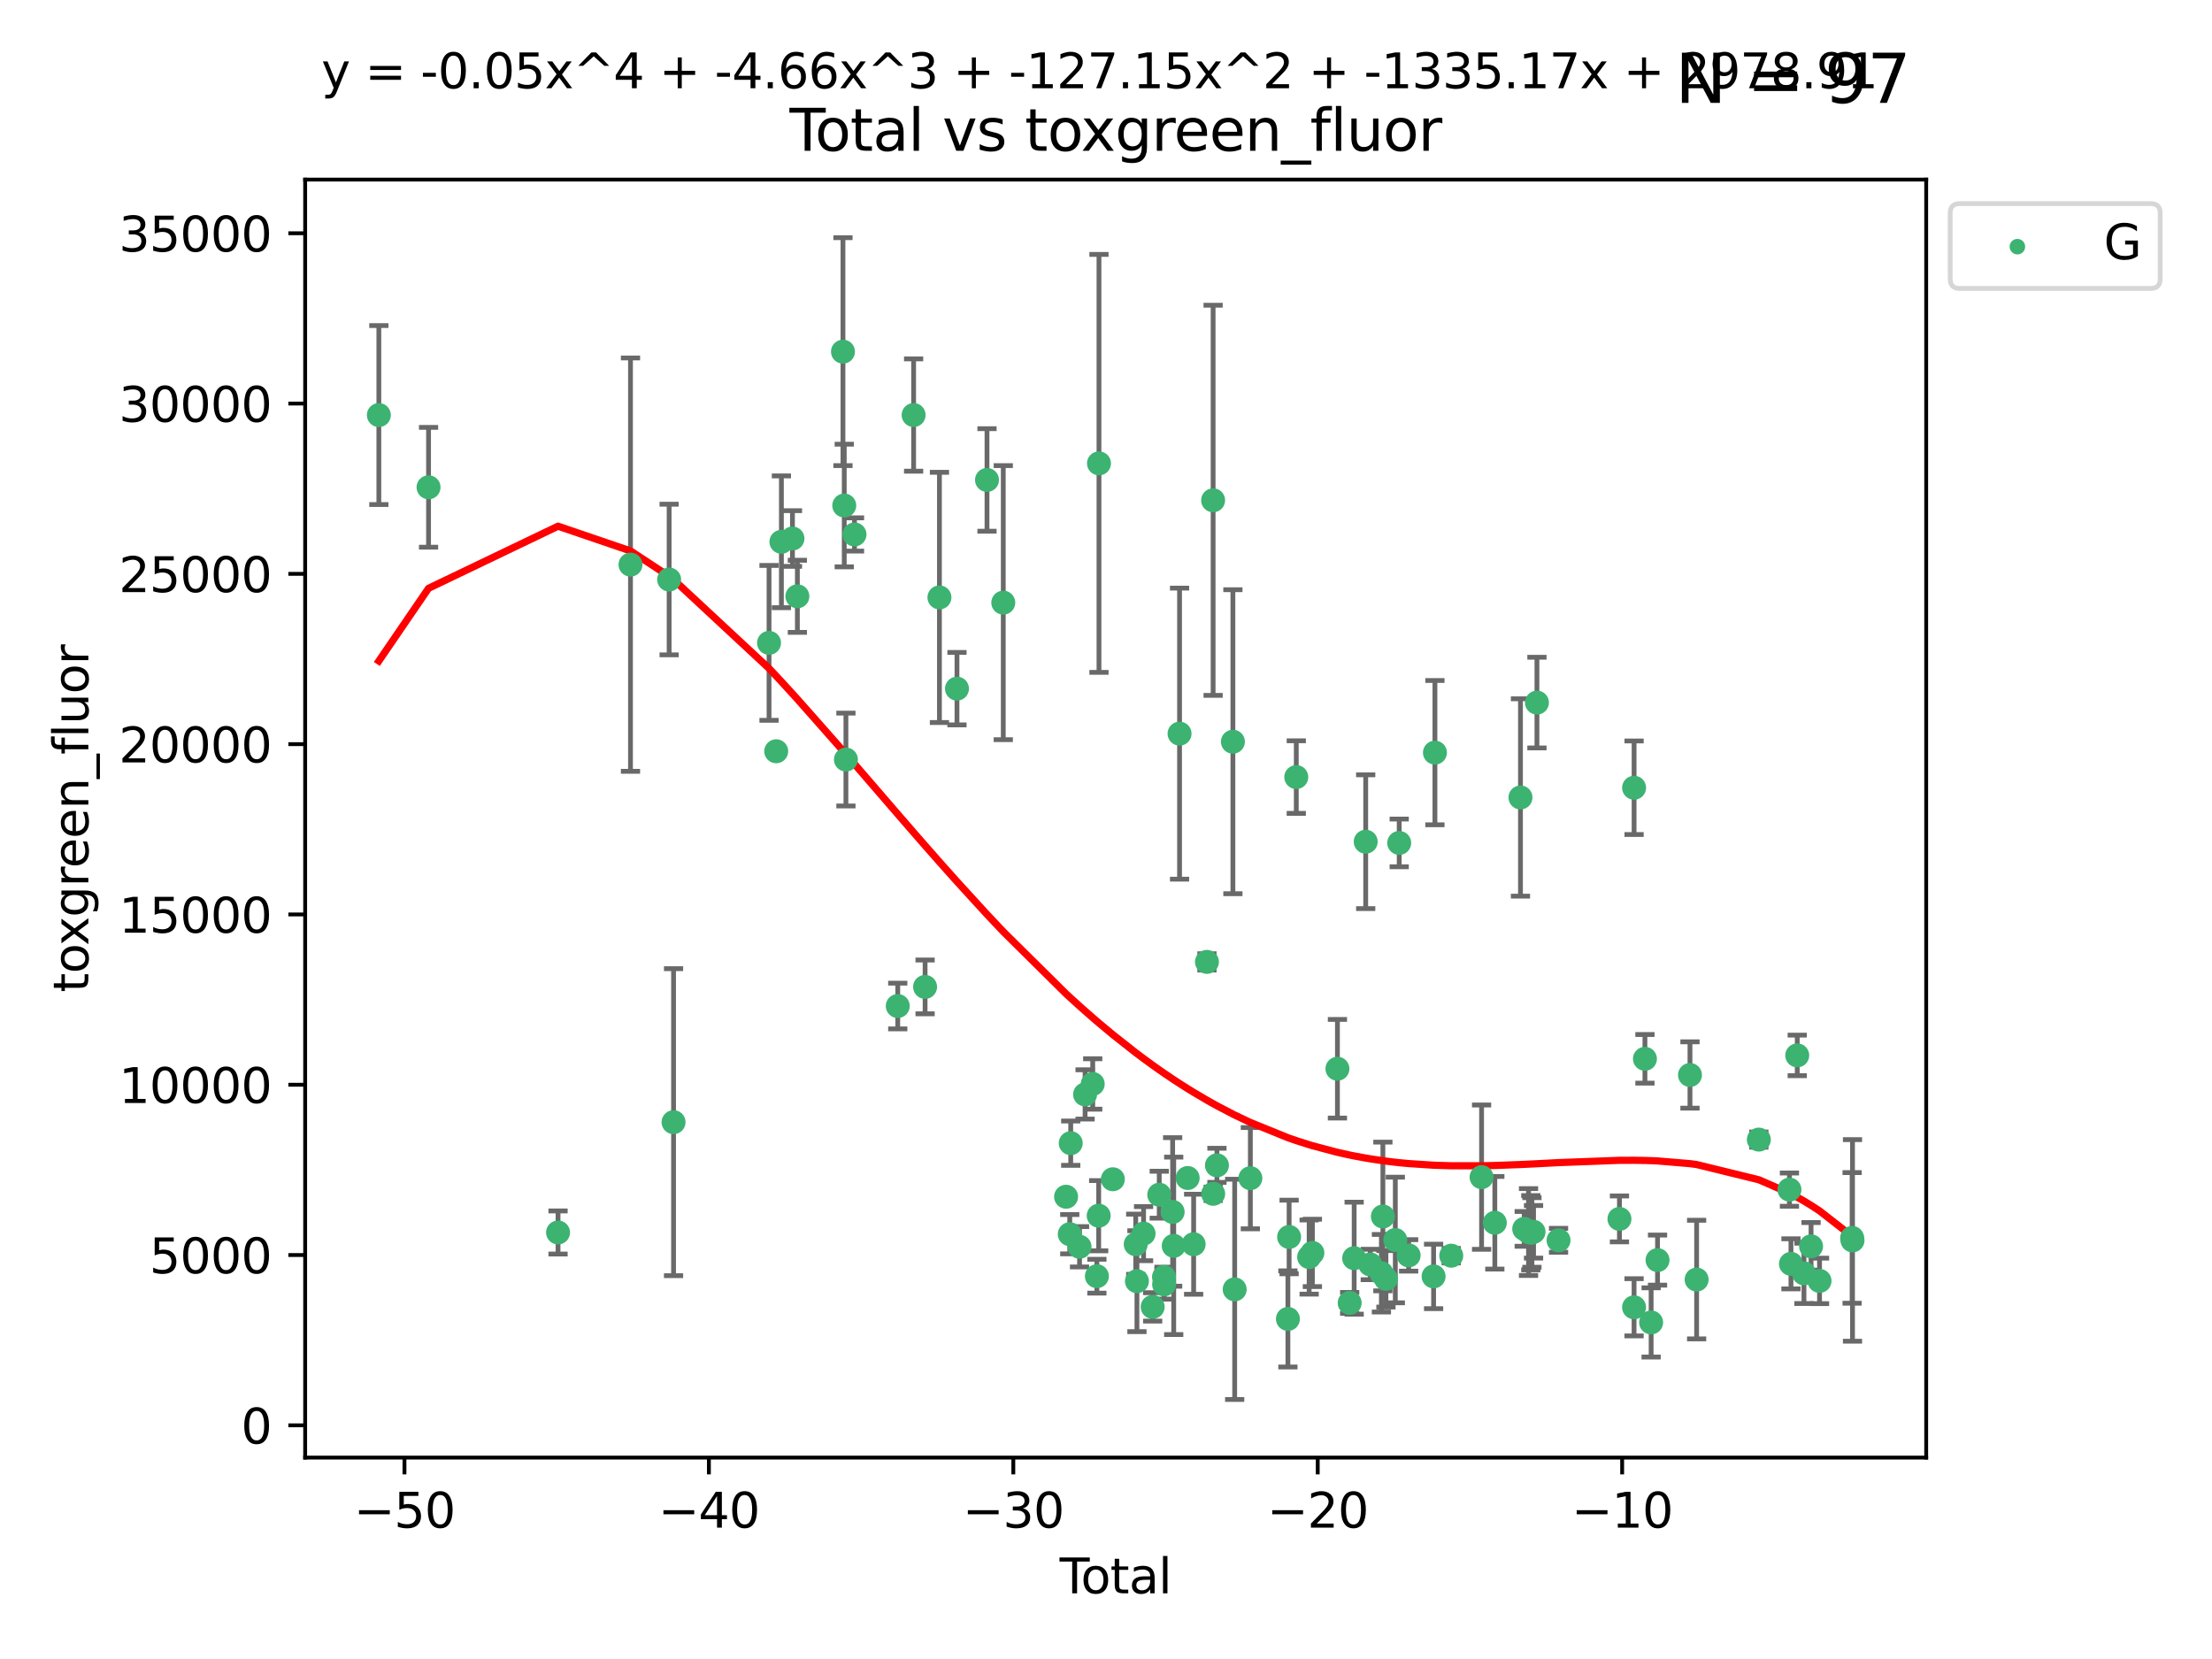 <?xml version="1.0" encoding="utf-8" standalone="no"?>
<!DOCTYPE svg PUBLIC "-//W3C//DTD SVG 1.1//EN"
  "http://www.w3.org/Graphics/SVG/1.1/DTD/svg11.dtd">
<svg xmlns:xlink="http://www.w3.org/1999/xlink" width="460.8pt" height="345.6pt" viewBox="0 0 460.8 345.6" xmlns="http://www.w3.org/2000/svg" version="1.1">
 <defs>
  <style type="text/css">*{stroke-linejoin: round; stroke-linecap: butt}</style>
 </defs>
 <g id="figure_1">
  <g id="patch_1">
   <path d="M 0 345.6 
L 460.8 345.6 
L 460.8 0 
L 0 0 
z
" style="fill: #ffffff"/>
  </g>
  <g id="axes_1">
   <g id="patch_2">
    <path d="M 63.571 303.64 
L 401.26 303.64 
L 401.26 37.411 
L 63.571 37.411 
z
" style="fill: #ffffff"/>
   </g>
   <g id="PathCollection_1">
    <defs>
     <path id="me98a7b8b9c" d="M 0 1.118 
C 0.297 1.118 0.581 1 0.791 0.791 
C 1 0.581 1.118 0.297 1.118 0 
C 1.118 -0.297 1 -0.581 0.791 -0.791 
C 0.581 -1 0.297 -1.118 0 -1.118 
C -0.297 -1.118 -0.581 -1 -0.791 -0.791 
C -1 -0.581 -1.118 -0.297 -1.118 0 
C -1.118 0.297 -1 0.581 -0.791 0.791 
C -0.581 1 -0.297 1.118 0 1.118 
z
" style="stroke: #3cb371"/>
    </defs>
    <g clip-path="url(#p74d9e4157b)">
     <use xlink:href="#me98a7b8b9c" x="78.921" y="86.466" style="fill: #3cb371; stroke: #3cb371"/>
     <use xlink:href="#me98a7b8b9c" x="89.275" y="101.51" style="fill: #3cb371; stroke: #3cb371"/>
     <use xlink:href="#me98a7b8b9c" x="116.25" y="256.746" style="fill: #3cb371; stroke: #3cb371"/>
     <use xlink:href="#me98a7b8b9c" x="131.344" y="117.622" style="fill: #3cb371; stroke: #3cb371"/>
     <use xlink:href="#me98a7b8b9c" x="139.393" y="120.727" style="fill: #3cb371; stroke: #3cb371"/>
     <use xlink:href="#me98a7b8b9c" x="140.314" y="233.769" style="fill: #3cb371; stroke: #3cb371"/>
     <use xlink:href="#me98a7b8b9c" x="160.204" y="133.922" style="fill: #3cb371; stroke: #3cb371"/>
     <use xlink:href="#me98a7b8b9c" x="161.698" y="156.501" style="fill: #3cb371; stroke: #3cb371"/>
     <use xlink:href="#me98a7b8b9c" x="162.78" y="112.866" style="fill: #3cb371; stroke: #3cb371"/>
     <use xlink:href="#me98a7b8b9c" x="165.084" y="112.184" style="fill: #3cb371; stroke: #3cb371"/>
     <use xlink:href="#me98a7b8b9c" x="166.108" y="124.221" style="fill: #3cb371; stroke: #3cb371"/>
     <use xlink:href="#me98a7b8b9c" x="175.606" y="73.256" style="fill: #3cb371; stroke: #3cb371"/>
     <use xlink:href="#me98a7b8b9c" x="175.874" y="105.31" style="fill: #3cb371; stroke: #3cb371"/>
     <use xlink:href="#me98a7b8b9c" x="176.221" y="158.225" style="fill: #3cb371; stroke: #3cb371"/>
     <use xlink:href="#me98a7b8b9c" x="178.008" y="111.337" style="fill: #3cb371; stroke: #3cb371"/>
     <use xlink:href="#me98a7b8b9c" x="187.019" y="209.572" style="fill: #3cb371; stroke: #3cb371"/>
     <use xlink:href="#me98a7b8b9c" x="190.323" y="86.458" style="fill: #3cb371; stroke: #3cb371"/>
     <use xlink:href="#me98a7b8b9c" x="192.713" y="205.589" style="fill: #3cb371; stroke: #3cb371"/>
     <use xlink:href="#me98a7b8b9c" x="195.702" y="124.453" style="fill: #3cb371; stroke: #3cb371"/>
     <use xlink:href="#me98a7b8b9c" x="199.355" y="143.459" style="fill: #3cb371; stroke: #3cb371"/>
     <use xlink:href="#me98a7b8b9c" x="205.609" y="99.982" style="fill: #3cb371; stroke: #3cb371"/>
     <use xlink:href="#me98a7b8b9c" x="209.001" y="125.54" style="fill: #3cb371; stroke: #3cb371"/>
     <use xlink:href="#me98a7b8b9c" x="222.084" y="249.303" style="fill: #3cb371; stroke: #3cb371"/>
     <use xlink:href="#me98a7b8b9c" x="222.85" y="257.102" style="fill: #3cb371; stroke: #3cb371"/>
     <use xlink:href="#me98a7b8b9c" x="223.052" y="238.144" style="fill: #3cb371; stroke: #3cb371"/>
     <use xlink:href="#me98a7b8b9c" x="224.889" y="259.725" style="fill: #3cb371; stroke: #3cb371"/>
     <use xlink:href="#me98a7b8b9c" x="226.043" y="227.988" style="fill: #3cb371; stroke: #3cb371"/>
     <use xlink:href="#me98a7b8b9c" x="227.633" y="225.811" style="fill: #3cb371; stroke: #3cb371"/>
     <use xlink:href="#me98a7b8b9c" x="228.502" y="265.854" style="fill: #3cb371; stroke: #3cb371"/>
     <use xlink:href="#me98a7b8b9c" x="228.877" y="253.251" style="fill: #3cb371; stroke: #3cb371"/>
     <use xlink:href="#me98a7b8b9c" x="228.937" y="96.531" style="fill: #3cb371; stroke: #3cb371"/>
     <use xlink:href="#me98a7b8b9c" x="231.831" y="245.661" style="fill: #3cb371; stroke: #3cb371"/>
     <use xlink:href="#me98a7b8b9c" x="236.592" y="259.198" style="fill: #3cb371; stroke: #3cb371"/>
     <use xlink:href="#me98a7b8b9c" x="236.844" y="266.892" style="fill: #3cb371; stroke: #3cb371"/>
     <use xlink:href="#me98a7b8b9c" x="238.227" y="256.986" style="fill: #3cb371; stroke: #3cb371"/>
     <use xlink:href="#me98a7b8b9c" x="240.122" y="272.249" style="fill: #3cb371; stroke: #3cb371"/>
     <use xlink:href="#me98a7b8b9c" x="241.492" y="248.88" style="fill: #3cb371; stroke: #3cb371"/>
     <use xlink:href="#me98a7b8b9c" x="242.482" y="266.023" style="fill: #3cb371; stroke: #3cb371"/>
     <use xlink:href="#me98a7b8b9c" x="242.508" y="267.559" style="fill: #3cb371; stroke: #3cb371"/>
     <use xlink:href="#me98a7b8b9c" x="244.283" y="252.466" style="fill: #3cb371; stroke: #3cb371"/>
     <use xlink:href="#me98a7b8b9c" x="244.506" y="259.529" style="fill: #3cb371; stroke: #3cb371"/>
     <use xlink:href="#me98a7b8b9c" x="245.722" y="152.832" style="fill: #3cb371; stroke: #3cb371"/>
     <use xlink:href="#me98a7b8b9c" x="247.413" y="245.401" style="fill: #3cb371; stroke: #3cb371"/>
     <use xlink:href="#me98a7b8b9c" x="248.656" y="259.196" style="fill: #3cb371; stroke: #3cb371"/>
     <use xlink:href="#me98a7b8b9c" x="251.43" y="200.377" style="fill: #3cb371; stroke: #3cb371"/>
     <use xlink:href="#me98a7b8b9c" x="252.714" y="104.221" style="fill: #3cb371; stroke: #3cb371"/>
     <use xlink:href="#me98a7b8b9c" x="252.729" y="248.693" style="fill: #3cb371; stroke: #3cb371"/>
     <use xlink:href="#me98a7b8b9c" x="253.51" y="242.761" style="fill: #3cb371; stroke: #3cb371"/>
     <use xlink:href="#me98a7b8b9c" x="256.836" y="154.513" style="fill: #3cb371; stroke: #3cb371"/>
     <use xlink:href="#me98a7b8b9c" x="257.206" y="268.598" style="fill: #3cb371; stroke: #3cb371"/>
     <use xlink:href="#me98a7b8b9c" x="260.472" y="245.438" style="fill: #3cb371; stroke: #3cb371"/>
     <use xlink:href="#me98a7b8b9c" x="268.296" y="274.756" style="fill: #3cb371; stroke: #3cb371"/>
     <use xlink:href="#me98a7b8b9c" x="268.545" y="257.685" style="fill: #3cb371; stroke: #3cb371"/>
     <use xlink:href="#me98a7b8b9c" x="270.038" y="161.88" style="fill: #3cb371; stroke: #3cb371"/>
     <use xlink:href="#me98a7b8b9c" x="272.719" y="261.866" style="fill: #3cb371; stroke: #3cb371"/>
     <use xlink:href="#me98a7b8b9c" x="273.392" y="261.007" style="fill: #3cb371; stroke: #3cb371"/>
     <use xlink:href="#me98a7b8b9c" x="278.611" y="222.64" style="fill: #3cb371; stroke: #3cb371"/>
     <use xlink:href="#me98a7b8b9c" x="281.162" y="271.415" style="fill: #3cb371; stroke: #3cb371"/>
     <use xlink:href="#me98a7b8b9c" x="282.096" y="262.099" style="fill: #3cb371; stroke: #3cb371"/>
     <use xlink:href="#me98a7b8b9c" x="284.501" y="175.344" style="fill: #3cb371; stroke: #3cb371"/>
     <use xlink:href="#me98a7b8b9c" x="285.451" y="263.41" style="fill: #3cb371; stroke: #3cb371"/>
     <use xlink:href="#me98a7b8b9c" x="287.772" y="265.237" style="fill: #3cb371; stroke: #3cb371"/>
     <use xlink:href="#me98a7b8b9c" x="288.079" y="253.415" style="fill: #3cb371; stroke: #3cb371"/>
     <use xlink:href="#me98a7b8b9c" x="288.715" y="266.406" style="fill: #3cb371; stroke: #3cb371"/>
     <use xlink:href="#me98a7b8b9c" x="290.67" y="258.311" style="fill: #3cb371; stroke: #3cb371"/>
     <use xlink:href="#me98a7b8b9c" x="291.48" y="175.597" style="fill: #3cb371; stroke: #3cb371"/>
     <use xlink:href="#me98a7b8b9c" x="293.446" y="261.522" style="fill: #3cb371; stroke: #3cb371"/>
     <use xlink:href="#me98a7b8b9c" x="298.644" y="265.899" style="fill: #3cb371; stroke: #3cb371"/>
     <use xlink:href="#me98a7b8b9c" x="298.922" y="156.788" style="fill: #3cb371; stroke: #3cb371"/>
     <use xlink:href="#me98a7b8b9c" x="302.323" y="261.584" style="fill: #3cb371; stroke: #3cb371"/>
     <use xlink:href="#me98a7b8b9c" x="308.64" y="245.222" style="fill: #3cb371; stroke: #3cb371"/>
     <use xlink:href="#me98a7b8b9c" x="311.401" y="254.726" style="fill: #3cb371; stroke: #3cb371"/>
     <use xlink:href="#me98a7b8b9c" x="316.742" y="166.124" style="fill: #3cb371; stroke: #3cb371"/>
     <use xlink:href="#me98a7b8b9c" x="317.52" y="256.001" style="fill: #3cb371; stroke: #3cb371"/>
     <use xlink:href="#me98a7b8b9c" x="318.42" y="256.655" style="fill: #3cb371; stroke: #3cb371"/>
     <use xlink:href="#me98a7b8b9c" x="318.895" y="256.796" style="fill: #3cb371; stroke: #3cb371"/>
     <use xlink:href="#me98a7b8b9c" x="319.128" y="256.742" style="fill: #3cb371; stroke: #3cb371"/>
     <use xlink:href="#me98a7b8b9c" x="319.467" y="256.609" style="fill: #3cb371; stroke: #3cb371"/>
     <use xlink:href="#me98a7b8b9c" x="320.172" y="146.363" style="fill: #3cb371; stroke: #3cb371"/>
     <use xlink:href="#me98a7b8b9c" x="324.672" y="258.38" style="fill: #3cb371; stroke: #3cb371"/>
     <use xlink:href="#me98a7b8b9c" x="337.36" y="253.923" style="fill: #3cb371; stroke: #3cb371"/>
     <use xlink:href="#me98a7b8b9c" x="340.406" y="272.335" style="fill: #3cb371; stroke: #3cb371"/>
     <use xlink:href="#me98a7b8b9c" x="340.41" y="164.101" style="fill: #3cb371; stroke: #3cb371"/>
     <use xlink:href="#me98a7b8b9c" x="342.67" y="220.571" style="fill: #3cb371; stroke: #3cb371"/>
     <use xlink:href="#me98a7b8b9c" x="343.96" y="275.489" style="fill: #3cb371; stroke: #3cb371"/>
     <use xlink:href="#me98a7b8b9c" x="345.295" y="262.502" style="fill: #3cb371; stroke: #3cb371"/>
     <use xlink:href="#me98a7b8b9c" x="352.053" y="223.939" style="fill: #3cb371; stroke: #3cb371"/>
     <use xlink:href="#me98a7b8b9c" x="353.438" y="266.558" style="fill: #3cb371; stroke: #3cb371"/>
     <use xlink:href="#me98a7b8b9c" x="366.399" y="237.401" style="fill: #3cb371; stroke: #3cb371"/>
     <use xlink:href="#me98a7b8b9c" x="372.772" y="247.821" style="fill: #3cb371; stroke: #3cb371"/>
     <use xlink:href="#me98a7b8b9c" x="373.09" y="263.281" style="fill: #3cb371; stroke: #3cb371"/>
     <use xlink:href="#me98a7b8b9c" x="374.398" y="219.859" style="fill: #3cb371; stroke: #3cb371"/>
     <use xlink:href="#me98a7b8b9c" x="375.797" y="265.258" style="fill: #3cb371; stroke: #3cb371"/>
     <use xlink:href="#me98a7b8b9c" x="377.277" y="259.636" style="fill: #3cb371; stroke: #3cb371"/>
     <use xlink:href="#me98a7b8b9c" x="379.042" y="266.836" style="fill: #3cb371; stroke: #3cb371"/>
     <use xlink:href="#me98a7b8b9c" x="385.83" y="257.88" style="fill: #3cb371; stroke: #3cb371"/>
     <use xlink:href="#me98a7b8b9c" x="385.911" y="258.401" style="fill: #3cb371; stroke: #3cb371"/>
    </g>
   </g>
   <g id="matplotlib.axis_1">
    <g id="xtick_1">
     <g id="line2d_1">
      <defs>
       <path id="md5f28629ad" d="M 0 0 
L 0 3.5 
" style="stroke: #000000; stroke-width: 0.8"/>
      </defs>
      <g>
       <use xlink:href="#md5f28629ad" x="84.258" y="303.64" style="stroke: #000000; stroke-width: 0.8"/>
      </g>
     </g>
     <g id="text_1">
      <!-- −50 -->
      <g transform="translate(73.706 318.238)scale(0.1 -0.1)">
       <defs>
        <path id="DejaVuSans-2212" d="M 678 2272 
L 4684 2272 
L 4684 1741 
L 678 1741 
L 678 2272 
z
" transform="scale(0.016)"/>
        <path id="DejaVuSans-35" d="M 691 4666 
L 3169 4666 
L 3169 4134 
L 1269 4134 
L 1269 2991 
Q 1406 3038 1543 3061 
Q 1681 3084 1819 3084 
Q 2600 3084 3056 2656 
Q 3513 2228 3513 1497 
Q 3513 744 3044 326 
Q 2575 -91 1722 -91 
Q 1428 -91 1123 -41 
Q 819 9 494 109 
L 494 744 
Q 775 591 1075 516 
Q 1375 441 1709 441 
Q 2250 441 2565 725 
Q 2881 1009 2881 1497 
Q 2881 1984 2565 2268 
Q 2250 2553 1709 2553 
Q 1456 2553 1204 2497 
Q 953 2441 691 2322 
L 691 4666 
z
" transform="scale(0.016)"/>
        <path id="DejaVuSans-30" d="M 2034 4250 
Q 1547 4250 1301 3770 
Q 1056 3291 1056 2328 
Q 1056 1369 1301 889 
Q 1547 409 2034 409 
Q 2525 409 2770 889 
Q 3016 1369 3016 2328 
Q 3016 3291 2770 3770 
Q 2525 4250 2034 4250 
z
M 2034 4750 
Q 2819 4750 3233 4129 
Q 3647 3509 3647 2328 
Q 3647 1150 3233 529 
Q 2819 -91 2034 -91 
Q 1250 -91 836 529 
Q 422 1150 422 2328 
Q 422 3509 836 4129 
Q 1250 4750 2034 4750 
z
" transform="scale(0.016)"/>
       </defs>
       <use xlink:href="#DejaVuSans-2212"/>
       <use xlink:href="#DejaVuSans-35" x="83.789"/>
       <use xlink:href="#DejaVuSans-30" x="147.412"/>
      </g>
     </g>
    </g>
    <g id="xtick_2">
     <g id="line2d_2">
      <g>
       <use xlink:href="#md5f28629ad" x="147.674" y="303.64" style="stroke: #000000; stroke-width: 0.8"/>
      </g>
     </g>
     <g id="text_2">
      <!-- −40 -->
      <g transform="translate(137.122 318.238)scale(0.1 -0.1)">
       <defs>
        <path id="DejaVuSans-34" d="M 2419 4116 
L 825 1625 
L 2419 1625 
L 2419 4116 
z
M 2253 4666 
L 3047 4666 
L 3047 1625 
L 3713 1625 
L 3713 1100 
L 3047 1100 
L 3047 0 
L 2419 0 
L 2419 1100 
L 313 1100 
L 313 1709 
L 2253 4666 
z
" transform="scale(0.016)"/>
       </defs>
       <use xlink:href="#DejaVuSans-2212"/>
       <use xlink:href="#DejaVuSans-34" x="83.789"/>
       <use xlink:href="#DejaVuSans-30" x="147.412"/>
      </g>
     </g>
    </g>
    <g id="xtick_3">
     <g id="line2d_3">
      <g>
       <use xlink:href="#md5f28629ad" x="211.091" y="303.64" style="stroke: #000000; stroke-width: 0.8"/>
      </g>
     </g>
     <g id="text_3">
      <!-- −30 -->
      <g transform="translate(200.539 318.238)scale(0.1 -0.1)">
       <defs>
        <path id="DejaVuSans-33" d="M 2597 2516 
Q 3050 2419 3304 2112 
Q 3559 1806 3559 1356 
Q 3559 666 3084 287 
Q 2609 -91 1734 -91 
Q 1441 -91 1130 -33 
Q 819 25 488 141 
L 488 750 
Q 750 597 1062 519 
Q 1375 441 1716 441 
Q 2309 441 2620 675 
Q 2931 909 2931 1356 
Q 2931 1769 2642 2001 
Q 2353 2234 1838 2234 
L 1294 2234 
L 1294 2753 
L 1863 2753 
Q 2328 2753 2575 2939 
Q 2822 3125 2822 3475 
Q 2822 3834 2567 4026 
Q 2313 4219 1838 4219 
Q 1578 4219 1281 4162 
Q 984 4106 628 3988 
L 628 4550 
Q 988 4650 1302 4700 
Q 1616 4750 1894 4750 
Q 2613 4750 3031 4423 
Q 3450 4097 3450 3541 
Q 3450 3153 3228 2886 
Q 3006 2619 2597 2516 
z
" transform="scale(0.016)"/>
       </defs>
       <use xlink:href="#DejaVuSans-2212"/>
       <use xlink:href="#DejaVuSans-33" x="83.789"/>
       <use xlink:href="#DejaVuSans-30" x="147.412"/>
      </g>
     </g>
    </g>
    <g id="xtick_4">
     <g id="line2d_4">
      <g>
       <use xlink:href="#md5f28629ad" x="274.507" y="303.64" style="stroke: #000000; stroke-width: 0.8"/>
      </g>
     </g>
     <g id="text_4">
      <!-- −20 -->
      <g transform="translate(263.955 318.238)scale(0.1 -0.1)">
       <defs>
        <path id="DejaVuSans-32" d="M 1228 531 
L 3431 531 
L 3431 0 
L 469 0 
L 469 531 
Q 828 903 1448 1529 
Q 2069 2156 2228 2338 
Q 2531 2678 2651 2914 
Q 2772 3150 2772 3378 
Q 2772 3750 2511 3984 
Q 2250 4219 1831 4219 
Q 1534 4219 1204 4116 
Q 875 4013 500 3803 
L 500 4441 
Q 881 4594 1212 4672 
Q 1544 4750 1819 4750 
Q 2544 4750 2975 4387 
Q 3406 4025 3406 3419 
Q 3406 3131 3298 2873 
Q 3191 2616 2906 2266 
Q 2828 2175 2409 1742 
Q 1991 1309 1228 531 
z
" transform="scale(0.016)"/>
       </defs>
       <use xlink:href="#DejaVuSans-2212"/>
       <use xlink:href="#DejaVuSans-32" x="83.789"/>
       <use xlink:href="#DejaVuSans-30" x="147.412"/>
      </g>
     </g>
    </g>
    <g id="xtick_5">
     <g id="line2d_5">
      <g>
       <use xlink:href="#md5f28629ad" x="337.924" y="303.64" style="stroke: #000000; stroke-width: 0.8"/>
      </g>
     </g>
     <g id="text_5">
      <!-- −10 -->
      <g transform="translate(327.372 318.238)scale(0.1 -0.1)">
       <defs>
        <path id="DejaVuSans-31" d="M 794 531 
L 1825 531 
L 1825 4091 
L 703 3866 
L 703 4441 
L 1819 4666 
L 2450 4666 
L 2450 531 
L 3481 531 
L 3481 0 
L 794 0 
L 794 531 
z
" transform="scale(0.016)"/>
       </defs>
       <use xlink:href="#DejaVuSans-2212"/>
       <use xlink:href="#DejaVuSans-31" x="83.789"/>
       <use xlink:href="#DejaVuSans-30" x="147.412"/>
      </g>
     </g>
    </g>
    <g id="text_6">
     <!-- Total -->
     <g transform="translate(220.739 331.917)scale(0.1 -0.1)">
      <defs>
       <path id="DejaVuSans-54" d="M -19 4666 
L 3928 4666 
L 3928 4134 
L 2272 4134 
L 2272 0 
L 1638 0 
L 1638 4134 
L -19 4134 
L -19 4666 
z
" transform="scale(0.016)"/>
       <path id="DejaVuSans-6f" d="M 1959 3097 
Q 1497 3097 1228 2736 
Q 959 2375 959 1747 
Q 959 1119 1226 758 
Q 1494 397 1959 397 
Q 2419 397 2687 759 
Q 2956 1122 2956 1747 
Q 2956 2369 2687 2733 
Q 2419 3097 1959 3097 
z
M 1959 3584 
Q 2709 3584 3137 3096 
Q 3566 2609 3566 1747 
Q 3566 888 3137 398 
Q 2709 -91 1959 -91 
Q 1206 -91 779 398 
Q 353 888 353 1747 
Q 353 2609 779 3096 
Q 1206 3584 1959 3584 
z
" transform="scale(0.016)"/>
       <path id="DejaVuSans-74" d="M 1172 4494 
L 1172 3500 
L 2356 3500 
L 2356 3053 
L 1172 3053 
L 1172 1153 
Q 1172 725 1289 603 
Q 1406 481 1766 481 
L 2356 481 
L 2356 0 
L 1766 0 
Q 1100 0 847 248 
Q 594 497 594 1153 
L 594 3053 
L 172 3053 
L 172 3500 
L 594 3500 
L 594 4494 
L 1172 4494 
z
" transform="scale(0.016)"/>
       <path id="DejaVuSans-61" d="M 2194 1759 
Q 1497 1759 1228 1600 
Q 959 1441 959 1056 
Q 959 750 1161 570 
Q 1363 391 1709 391 
Q 2188 391 2477 730 
Q 2766 1069 2766 1631 
L 2766 1759 
L 2194 1759 
z
M 3341 1997 
L 3341 0 
L 2766 0 
L 2766 531 
Q 2569 213 2275 61 
Q 1981 -91 1556 -91 
Q 1019 -91 701 211 
Q 384 513 384 1019 
Q 384 1609 779 1909 
Q 1175 2209 1959 2209 
L 2766 2209 
L 2766 2266 
Q 2766 2663 2505 2880 
Q 2244 3097 1772 3097 
Q 1472 3097 1187 3025 
Q 903 2953 641 2809 
L 641 3341 
Q 956 3463 1253 3523 
Q 1550 3584 1831 3584 
Q 2591 3584 2966 3190 
Q 3341 2797 3341 1997 
z
" transform="scale(0.016)"/>
       <path id="DejaVuSans-6c" d="M 603 4863 
L 1178 4863 
L 1178 0 
L 603 0 
L 603 4863 
z
" transform="scale(0.016)"/>
      </defs>
      <use xlink:href="#DejaVuSans-54"/>
      <use xlink:href="#DejaVuSans-6f" x="44.084"/>
      <use xlink:href="#DejaVuSans-74" x="105.266"/>
      <use xlink:href="#DejaVuSans-61" x="144.475"/>
      <use xlink:href="#DejaVuSans-6c" x="205.754"/>
     </g>
    </g>
   </g>
   <g id="matplotlib.axis_2">
    <g id="ytick_1">
     <g id="line2d_6">
      <defs>
       <path id="ma74994b7c4" d="M 0 0 
L -3.5 0 
" style="stroke: #000000; stroke-width: 0.8"/>
      </defs>
      <g>
       <use xlink:href="#ma74994b7c4" x="63.571" y="296.921" style="stroke: #000000; stroke-width: 0.8"/>
      </g>
     </g>
     <g id="text_7">
      <!-- 0 -->
      <g transform="translate(50.209 300.721)scale(0.1 -0.1)">
       <use xlink:href="#DejaVuSans-30"/>
      </g>
     </g>
    </g>
    <g id="ytick_2">
     <g id="line2d_7">
      <g>
       <use xlink:href="#ma74994b7c4" x="63.571" y="261.446" style="stroke: #000000; stroke-width: 0.8"/>
      </g>
     </g>
     <g id="text_8">
      <!-- 5000 -->
      <g transform="translate(31.121 265.246)scale(0.1 -0.1)">
       <use xlink:href="#DejaVuSans-35"/>
       <use xlink:href="#DejaVuSans-30" x="63.623"/>
       <use xlink:href="#DejaVuSans-30" x="127.246"/>
       <use xlink:href="#DejaVuSans-30" x="190.869"/>
      </g>
     </g>
    </g>
    <g id="ytick_3">
     <g id="line2d_8">
      <g>
       <use xlink:href="#ma74994b7c4" x="63.571" y="225.971" style="stroke: #000000; stroke-width: 0.8"/>
      </g>
     </g>
     <g id="text_9">
      <!-- 10000 -->
      <g transform="translate(24.759 229.771)scale(0.1 -0.1)">
       <use xlink:href="#DejaVuSans-31"/>
       <use xlink:href="#DejaVuSans-30" x="63.623"/>
       <use xlink:href="#DejaVuSans-30" x="127.246"/>
       <use xlink:href="#DejaVuSans-30" x="190.869"/>
       <use xlink:href="#DejaVuSans-30" x="254.492"/>
      </g>
     </g>
    </g>
    <g id="ytick_4">
     <g id="line2d_9">
      <g>
       <use xlink:href="#ma74994b7c4" x="63.571" y="190.496" style="stroke: #000000; stroke-width: 0.8"/>
      </g>
     </g>
     <g id="text_10">
      <!-- 15000 -->
      <g transform="translate(24.759 194.296)scale(0.1 -0.1)">
       <use xlink:href="#DejaVuSans-31"/>
       <use xlink:href="#DejaVuSans-35" x="63.623"/>
       <use xlink:href="#DejaVuSans-30" x="127.246"/>
       <use xlink:href="#DejaVuSans-30" x="190.869"/>
       <use xlink:href="#DejaVuSans-30" x="254.492"/>
      </g>
     </g>
    </g>
    <g id="ytick_5">
     <g id="line2d_10">
      <g>
       <use xlink:href="#ma74994b7c4" x="63.571" y="155.021" style="stroke: #000000; stroke-width: 0.8"/>
      </g>
     </g>
     <g id="text_11">
      <!-- 20000 -->
      <g transform="translate(24.759 158.821)scale(0.1 -0.1)">
       <use xlink:href="#DejaVuSans-32"/>
       <use xlink:href="#DejaVuSans-30" x="63.623"/>
       <use xlink:href="#DejaVuSans-30" x="127.246"/>
       <use xlink:href="#DejaVuSans-30" x="190.869"/>
       <use xlink:href="#DejaVuSans-30" x="254.492"/>
      </g>
     </g>
    </g>
    <g id="ytick_6">
     <g id="line2d_11">
      <g>
       <use xlink:href="#ma74994b7c4" x="63.571" y="119.546" style="stroke: #000000; stroke-width: 0.8"/>
      </g>
     </g>
     <g id="text_12">
      <!-- 25000 -->
      <g transform="translate(24.759 123.346)scale(0.1 -0.1)">
       <use xlink:href="#DejaVuSans-32"/>
       <use xlink:href="#DejaVuSans-35" x="63.623"/>
       <use xlink:href="#DejaVuSans-30" x="127.246"/>
       <use xlink:href="#DejaVuSans-30" x="190.869"/>
       <use xlink:href="#DejaVuSans-30" x="254.492"/>
      </g>
     </g>
    </g>
    <g id="ytick_7">
     <g id="line2d_12">
      <g>
       <use xlink:href="#ma74994b7c4" x="63.571" y="84.071" style="stroke: #000000; stroke-width: 0.8"/>
      </g>
     </g>
     <g id="text_13">
      <!-- 30000 -->
      <g transform="translate(24.759 87.871)scale(0.1 -0.1)">
       <use xlink:href="#DejaVuSans-33"/>
       <use xlink:href="#DejaVuSans-30" x="63.623"/>
       <use xlink:href="#DejaVuSans-30" x="127.246"/>
       <use xlink:href="#DejaVuSans-30" x="190.869"/>
       <use xlink:href="#DejaVuSans-30" x="254.492"/>
      </g>
     </g>
    </g>
    <g id="ytick_8">
     <g id="line2d_13">
      <g>
       <use xlink:href="#ma74994b7c4" x="63.571" y="48.596" style="stroke: #000000; stroke-width: 0.8"/>
      </g>
     </g>
     <g id="text_14">
      <!-- 35000 -->
      <g transform="translate(24.759 52.396)scale(0.1 -0.1)">
       <use xlink:href="#DejaVuSans-33"/>
       <use xlink:href="#DejaVuSans-35" x="63.623"/>
       <use xlink:href="#DejaVuSans-30" x="127.246"/>
       <use xlink:href="#DejaVuSans-30" x="190.869"/>
       <use xlink:href="#DejaVuSans-30" x="254.492"/>
      </g>
     </g>
    </g>
    <g id="text_15">
     <!-- toxgreen_fluor -->
     <g transform="translate(18.401 206.72)rotate(-90)scale(0.1 -0.1)">
      <defs>
       <path id="DejaVuSans-78" d="M 3513 3500 
L 2247 1797 
L 3578 0 
L 2900 0 
L 1881 1375 
L 863 0 
L 184 0 
L 1544 1831 
L 300 3500 
L 978 3500 
L 1906 2253 
L 2834 3500 
L 3513 3500 
z
" transform="scale(0.016)"/>
       <path id="DejaVuSans-67" d="M 2906 1791 
Q 2906 2416 2648 2759 
Q 2391 3103 1925 3103 
Q 1463 3103 1205 2759 
Q 947 2416 947 1791 
Q 947 1169 1205 825 
Q 1463 481 1925 481 
Q 2391 481 2648 825 
Q 2906 1169 2906 1791 
z
M 3481 434 
Q 3481 -459 3084 -895 
Q 2688 -1331 1869 -1331 
Q 1566 -1331 1297 -1286 
Q 1028 -1241 775 -1147 
L 775 -588 
Q 1028 -725 1275 -790 
Q 1522 -856 1778 -856 
Q 2344 -856 2625 -561 
Q 2906 -266 2906 331 
L 2906 616 
Q 2728 306 2450 153 
Q 2172 0 1784 0 
Q 1141 0 747 490 
Q 353 981 353 1791 
Q 353 2603 747 3093 
Q 1141 3584 1784 3584 
Q 2172 3584 2450 3431 
Q 2728 3278 2906 2969 
L 2906 3500 
L 3481 3500 
L 3481 434 
z
" transform="scale(0.016)"/>
       <path id="DejaVuSans-72" d="M 2631 2963 
Q 2534 3019 2420 3045 
Q 2306 3072 2169 3072 
Q 1681 3072 1420 2755 
Q 1159 2438 1159 1844 
L 1159 0 
L 581 0 
L 581 3500 
L 1159 3500 
L 1159 2956 
Q 1341 3275 1631 3429 
Q 1922 3584 2338 3584 
Q 2397 3584 2469 3576 
Q 2541 3569 2628 3553 
L 2631 2963 
z
" transform="scale(0.016)"/>
       <path id="DejaVuSans-65" d="M 3597 1894 
L 3597 1613 
L 953 1613 
Q 991 1019 1311 708 
Q 1631 397 2203 397 
Q 2534 397 2845 478 
Q 3156 559 3463 722 
L 3463 178 
Q 3153 47 2828 -22 
Q 2503 -91 2169 -91 
Q 1331 -91 842 396 
Q 353 884 353 1716 
Q 353 2575 817 3079 
Q 1281 3584 2069 3584 
Q 2775 3584 3186 3129 
Q 3597 2675 3597 1894 
z
M 3022 2063 
Q 3016 2534 2758 2815 
Q 2500 3097 2075 3097 
Q 1594 3097 1305 2825 
Q 1016 2553 972 2059 
L 3022 2063 
z
" transform="scale(0.016)"/>
       <path id="DejaVuSans-6e" d="M 3513 2113 
L 3513 0 
L 2938 0 
L 2938 2094 
Q 2938 2591 2744 2837 
Q 2550 3084 2163 3084 
Q 1697 3084 1428 2787 
Q 1159 2491 1159 1978 
L 1159 0 
L 581 0 
L 581 3500 
L 1159 3500 
L 1159 2956 
Q 1366 3272 1645 3428 
Q 1925 3584 2291 3584 
Q 2894 3584 3203 3211 
Q 3513 2838 3513 2113 
z
" transform="scale(0.016)"/>
       <path id="DejaVuSans-5f" d="M 3263 -1063 
L 3263 -1509 
L -63 -1509 
L -63 -1063 
L 3263 -1063 
z
" transform="scale(0.016)"/>
       <path id="DejaVuSans-66" d="M 2375 4863 
L 2375 4384 
L 1825 4384 
Q 1516 4384 1395 4259 
Q 1275 4134 1275 3809 
L 1275 3500 
L 2222 3500 
L 2222 3053 
L 1275 3053 
L 1275 0 
L 697 0 
L 697 3053 
L 147 3053 
L 147 3500 
L 697 3500 
L 697 3744 
Q 697 4328 969 4595 
Q 1241 4863 1831 4863 
L 2375 4863 
z
" transform="scale(0.016)"/>
       <path id="DejaVuSans-75" d="M 544 1381 
L 544 3500 
L 1119 3500 
L 1119 1403 
Q 1119 906 1312 657 
Q 1506 409 1894 409 
Q 2359 409 2629 706 
Q 2900 1003 2900 1516 
L 2900 3500 
L 3475 3500 
L 3475 0 
L 2900 0 
L 2900 538 
Q 2691 219 2414 64 
Q 2138 -91 1772 -91 
Q 1169 -91 856 284 
Q 544 659 544 1381 
z
M 1991 3584 
L 1991 3584 
z
" transform="scale(0.016)"/>
      </defs>
      <use xlink:href="#DejaVuSans-74"/>
      <use xlink:href="#DejaVuSans-6f" x="39.209"/>
      <use xlink:href="#DejaVuSans-78" x="97.266"/>
      <use xlink:href="#DejaVuSans-67" x="156.445"/>
      <use xlink:href="#DejaVuSans-72" x="219.922"/>
      <use xlink:href="#DejaVuSans-65" x="258.785"/>
      <use xlink:href="#DejaVuSans-65" x="320.309"/>
      <use xlink:href="#DejaVuSans-6e" x="381.832"/>
      <use xlink:href="#DejaVuSans-5f" x="445.211"/>
      <use xlink:href="#DejaVuSans-66" x="495.211"/>
      <use xlink:href="#DejaVuSans-6c" x="530.416"/>
      <use xlink:href="#DejaVuSans-75" x="558.199"/>
      <use xlink:href="#DejaVuSans-6f" x="621.578"/>
      <use xlink:href="#DejaVuSans-72" x="682.76"/>
     </g>
    </g>
   </g>
   <g id="LineCollection_1">
    <path d="M 78.921 105.106 
L 78.921 67.826 
" clip-path="url(#p74d9e4157b)" style="fill: none; stroke: #696969"/>
    <path d="M 89.275 113.988 
L 89.275 89.032 
" clip-path="url(#p74d9e4157b)" style="fill: none; stroke: #696969"/>
    <path d="M 116.25 261.234 
L 116.25 252.259 
" clip-path="url(#p74d9e4157b)" style="fill: none; stroke: #696969"/>
    <path d="M 131.344 160.677 
L 131.344 74.567 
" clip-path="url(#p74d9e4157b)" style="fill: none; stroke: #696969"/>
    <path d="M 139.393 136.417 
L 139.393 105.037 
" clip-path="url(#p74d9e4157b)" style="fill: none; stroke: #696969"/>
    <path d="M 140.314 265.746 
L 140.314 201.792 
" clip-path="url(#p74d9e4157b)" style="fill: none; stroke: #696969"/>
    <path d="M 160.204 150.052 
L 160.204 117.792 
" clip-path="url(#p74d9e4157b)" style="fill: none; stroke: #696969"/>
    <path d="M 161.698 156.986 
L 161.698 156.016 
" clip-path="url(#p74d9e4157b)" style="fill: none; stroke: #696969"/>
    <path d="M 162.78 126.592 
L 162.78 99.14 
" clip-path="url(#p74d9e4157b)" style="fill: none; stroke: #696969"/>
    <path d="M 165.084 117.984 
L 165.084 106.384 
" clip-path="url(#p74d9e4157b)" style="fill: none; stroke: #696969"/>
    <path d="M 166.108 131.732 
L 166.108 116.71 
" clip-path="url(#p74d9e4157b)" style="fill: none; stroke: #696969"/>
    <path d="M 175.606 96.999 
L 175.606 49.513 
" clip-path="url(#p74d9e4157b)" style="fill: none; stroke: #696969"/>
    <path d="M 175.874 118.087 
L 175.874 92.532 
" clip-path="url(#p74d9e4157b)" style="fill: none; stroke: #696969"/>
    <path d="M 176.221 167.893 
L 176.221 148.558 
" clip-path="url(#p74d9e4157b)" style="fill: none; stroke: #696969"/>
    <path d="M 178.008 114.797 
L 178.008 107.876 
" clip-path="url(#p74d9e4157b)" style="fill: none; stroke: #696969"/>
    <path d="M 187.019 214.336 
L 187.019 204.809 
" clip-path="url(#p74d9e4157b)" style="fill: none; stroke: #696969"/>
    <path d="M 190.323 98.157 
L 190.323 74.759 
" clip-path="url(#p74d9e4157b)" style="fill: none; stroke: #696969"/>
    <path d="M 192.713 211.193 
L 192.713 199.986 
" clip-path="url(#p74d9e4157b)" style="fill: none; stroke: #696969"/>
    <path d="M 195.702 150.517 
L 195.702 98.389 
" clip-path="url(#p74d9e4157b)" style="fill: none; stroke: #696969"/>
    <path d="M 199.355 151.009 
L 199.355 135.909 
" clip-path="url(#p74d9e4157b)" style="fill: none; stroke: #696969"/>
    <path d="M 205.609 110.662 
L 205.609 89.302 
" clip-path="url(#p74d9e4157b)" style="fill: none; stroke: #696969"/>
    <path d="M 209.001 154.089 
L 209.001 96.991 
" clip-path="url(#p74d9e4157b)" style="fill: none; stroke: #696969"/>
    <path d="M 222.084 250.186 
L 222.084 248.421 
" clip-path="url(#p74d9e4157b)" style="fill: none; stroke: #696969"/>
    <path d="M 222.85 261.196 
L 222.85 253.009 
" clip-path="url(#p74d9e4157b)" style="fill: none; stroke: #696969"/>
    <path d="M 223.052 242.76 
L 223.052 233.528 
" clip-path="url(#p74d9e4157b)" style="fill: none; stroke: #696969"/>
    <path d="M 224.889 263.927 
L 224.889 255.524 
" clip-path="url(#p74d9e4157b)" style="fill: none; stroke: #696969"/>
    <path d="M 226.043 233.123 
L 226.043 222.854 
" clip-path="url(#p74d9e4157b)" style="fill: none; stroke: #696969"/>
    <path d="M 227.633 231.064 
L 227.633 220.558 
" clip-path="url(#p74d9e4157b)" style="fill: none; stroke: #696969"/>
    <path d="M 228.502 269.383 
L 228.502 262.326 
" clip-path="url(#p74d9e4157b)" style="fill: none; stroke: #696969"/>
    <path d="M 228.877 260.567 
L 228.877 245.936 
" clip-path="url(#p74d9e4157b)" style="fill: none; stroke: #696969"/>
    <path d="M 228.937 140.064 
L 228.937 52.999 
" clip-path="url(#p74d9e4157b)" style="fill: none; stroke: #696969"/>
    <path d="M 231.831 246.151 
L 231.831 245.172 
" clip-path="url(#p74d9e4157b)" style="fill: none; stroke: #696969"/>
    <path d="M 236.592 265.472 
L 236.592 252.925 
" clip-path="url(#p74d9e4157b)" style="fill: none; stroke: #696969"/>
    <path d="M 236.844 277.402 
L 236.844 256.382 
" clip-path="url(#p74d9e4157b)" style="fill: none; stroke: #696969"/>
    <path d="M 238.227 262.623 
L 238.227 251.35 
" clip-path="url(#p74d9e4157b)" style="fill: none; stroke: #696969"/>
    <path d="M 240.122 275.206 
L 240.122 269.293 
" clip-path="url(#p74d9e4157b)" style="fill: none; stroke: #696969"/>
    <path d="M 241.492 253.769 
L 241.492 243.991 
" clip-path="url(#p74d9e4157b)" style="fill: none; stroke: #696969"/>
    <path d="M 242.482 268.071 
L 242.482 263.976 
" clip-path="url(#p74d9e4157b)" style="fill: none; stroke: #696969"/>
    <path d="M 242.508 270.632 
L 242.508 264.486 
" clip-path="url(#p74d9e4157b)" style="fill: none; stroke: #696969"/>
    <path d="M 244.283 267.938 
L 244.283 236.994 
" clip-path="url(#p74d9e4157b)" style="fill: none; stroke: #696969"/>
    <path d="M 244.506 278.007 
L 244.506 241.051 
" clip-path="url(#p74d9e4157b)" style="fill: none; stroke: #696969"/>
    <path d="M 245.722 183.148 
L 245.722 122.517 
" clip-path="url(#p74d9e4157b)" style="fill: none; stroke: #696969"/>
    <path d="M 247.413 246.053 
L 247.413 244.75 
" clip-path="url(#p74d9e4157b)" style="fill: none; stroke: #696969"/>
    <path d="M 248.656 269.616 
L 248.656 248.776 
" clip-path="url(#p74d9e4157b)" style="fill: none; stroke: #696969"/>
    <path d="M 251.43 202.079 
L 251.43 198.675 
" clip-path="url(#p74d9e4157b)" style="fill: none; stroke: #696969"/>
    <path d="M 252.714 144.855 
L 252.714 63.587 
" clip-path="url(#p74d9e4157b)" style="fill: none; stroke: #696969"/>
    <path d="M 252.729 250.092 
L 252.729 247.294 
" clip-path="url(#p74d9e4157b)" style="fill: none; stroke: #696969"/>
    <path d="M 253.51 246.314 
L 253.51 239.208 
" clip-path="url(#p74d9e4157b)" style="fill: none; stroke: #696969"/>
    <path d="M 256.836 186.176 
L 256.836 122.85 
" clip-path="url(#p74d9e4157b)" style="fill: none; stroke: #696969"/>
    <path d="M 257.206 291.539 
L 257.206 245.658 
" clip-path="url(#p74d9e4157b)" style="fill: none; stroke: #696969"/>
    <path d="M 260.472 255.982 
L 260.472 234.894 
" clip-path="url(#p74d9e4157b)" style="fill: none; stroke: #696969"/>
    <path d="M 268.296 284.769 
L 268.296 264.744 
" clip-path="url(#p74d9e4157b)" style="fill: none; stroke: #696969"/>
    <path d="M 268.545 265.356 
L 268.545 250.014 
" clip-path="url(#p74d9e4157b)" style="fill: none; stroke: #696969"/>
    <path d="M 270.038 169.44 
L 270.038 154.319 
" clip-path="url(#p74d9e4157b)" style="fill: none; stroke: #696969"/>
    <path d="M 272.719 269.589 
L 272.719 254.143 
" clip-path="url(#p74d9e4157b)" style="fill: none; stroke: #696969"/>
    <path d="M 273.392 268.023 
L 273.392 253.991 
" clip-path="url(#p74d9e4157b)" style="fill: none; stroke: #696969"/>
    <path d="M 278.611 232.911 
L 278.611 212.369 
" clip-path="url(#p74d9e4157b)" style="fill: none; stroke: #696969"/>
    <path d="M 281.162 273.595 
L 281.162 269.235 
" clip-path="url(#p74d9e4157b)" style="fill: none; stroke: #696969"/>
    <path d="M 282.096 273.764 
L 282.096 250.434 
" clip-path="url(#p74d9e4157b)" style="fill: none; stroke: #696969"/>
    <path d="M 284.501 189.277 
L 284.501 161.41 
" clip-path="url(#p74d9e4157b)" style="fill: none; stroke: #696969"/>
    <path d="M 285.451 266.582 
L 285.451 260.238 
" clip-path="url(#p74d9e4157b)" style="fill: none; stroke: #696969"/>
    <path d="M 287.772 273.314 
L 287.772 257.161 
" clip-path="url(#p74d9e4157b)" style="fill: none; stroke: #696969"/>
    <path d="M 288.079 268.901 
L 288.079 237.929 
" clip-path="url(#p74d9e4157b)" style="fill: none; stroke: #696969"/>
    <path d="M 288.715 272.285 
L 288.715 260.527 
" clip-path="url(#p74d9e4157b)" style="fill: none; stroke: #696969"/>
    <path d="M 290.67 271.401 
L 290.67 245.222 
" clip-path="url(#p74d9e4157b)" style="fill: none; stroke: #696969"/>
    <path d="M 291.48 180.567 
L 291.48 170.627 
" clip-path="url(#p74d9e4157b)" style="fill: none; stroke: #696969"/>
    <path d="M 293.446 264.798 
L 293.446 258.246 
" clip-path="url(#p74d9e4157b)" style="fill: none; stroke: #696969"/>
    <path d="M 298.644 272.612 
L 298.644 259.185 
" clip-path="url(#p74d9e4157b)" style="fill: none; stroke: #696969"/>
    <path d="M 298.922 171.817 
L 298.922 141.76 
" clip-path="url(#p74d9e4157b)" style="fill: none; stroke: #696969"/>
    <path d="M 302.323 263.092 
L 302.323 260.077 
" clip-path="url(#p74d9e4157b)" style="fill: none; stroke: #696969"/>
    <path d="M 308.64 260.255 
L 308.64 230.19 
" clip-path="url(#p74d9e4157b)" style="fill: none; stroke: #696969"/>
    <path d="M 311.401 264.374 
L 311.401 245.079 
" clip-path="url(#p74d9e4157b)" style="fill: none; stroke: #696969"/>
    <path d="M 316.742 186.682 
L 316.742 145.566 
" clip-path="url(#p74d9e4157b)" style="fill: none; stroke: #696969"/>
    <path d="M 317.52 259.622 
L 317.52 252.38 
" clip-path="url(#p74d9e4157b)" style="fill: none; stroke: #696969"/>
    <path d="M 318.42 265.704 
L 318.42 247.606 
" clip-path="url(#p74d9e4157b)" style="fill: none; stroke: #696969"/>
    <path d="M 318.895 264.537 
L 318.895 249.055 
" clip-path="url(#p74d9e4157b)" style="fill: none; stroke: #696969"/>
    <path d="M 319.128 263.986 
L 319.128 249.499 
" clip-path="url(#p74d9e4157b)" style="fill: none; stroke: #696969"/>
    <path d="M 319.467 262.089 
L 319.467 251.129 
" clip-path="url(#p74d9e4157b)" style="fill: none; stroke: #696969"/>
    <path d="M 320.172 155.804 
L 320.172 136.922 
" clip-path="url(#p74d9e4157b)" style="fill: none; stroke: #696969"/>
    <path d="M 324.672 260.872 
L 324.672 255.887 
" clip-path="url(#p74d9e4157b)" style="fill: none; stroke: #696969"/>
    <path d="M 337.36 258.706 
L 337.36 249.14 
" clip-path="url(#p74d9e4157b)" style="fill: none; stroke: #696969"/>
    <path d="M 340.406 278.293 
L 340.406 266.376 
" clip-path="url(#p74d9e4157b)" style="fill: none; stroke: #696969"/>
    <path d="M 340.41 173.847 
L 340.41 154.355 
" clip-path="url(#p74d9e4157b)" style="fill: none; stroke: #696969"/>
    <path d="M 342.67 225.635 
L 342.67 215.507 
" clip-path="url(#p74d9e4157b)" style="fill: none; stroke: #696969"/>
    <path d="M 343.96 282.698 
L 343.96 268.28 
" clip-path="url(#p74d9e4157b)" style="fill: none; stroke: #696969"/>
    <path d="M 345.295 267.718 
L 345.295 257.285 
" clip-path="url(#p74d9e4157b)" style="fill: none; stroke: #696969"/>
    <path d="M 352.053 230.85 
L 352.053 217.029 
" clip-path="url(#p74d9e4157b)" style="fill: none; stroke: #696969"/>
    <path d="M 353.438 278.913 
L 353.438 254.203 
" clip-path="url(#p74d9e4157b)" style="fill: none; stroke: #696969"/>
    <path d="M 366.399 238.986 
L 366.399 235.816 
" clip-path="url(#p74d9e4157b)" style="fill: none; stroke: #696969"/>
    <path d="M 372.772 251.281 
L 372.772 244.361 
" clip-path="url(#p74d9e4157b)" style="fill: none; stroke: #696969"/>
    <path d="M 373.09 268.499 
L 373.09 258.062 
" clip-path="url(#p74d9e4157b)" style="fill: none; stroke: #696969"/>
    <path d="M 374.398 224.084 
L 374.398 215.634 
" clip-path="url(#p74d9e4157b)" style="fill: none; stroke: #696969"/>
    <path d="M 375.797 271.547 
L 375.797 258.968 
" clip-path="url(#p74d9e4157b)" style="fill: none; stroke: #696969"/>
    <path d="M 377.277 264.59 
L 377.277 254.682 
" clip-path="url(#p74d9e4157b)" style="fill: none; stroke: #696969"/>
    <path d="M 379.042 271.572 
L 379.042 262.101 
" clip-path="url(#p74d9e4157b)" style="fill: none; stroke: #696969"/>
    <path d="M 385.83 271.484 
L 385.83 244.275 
" clip-path="url(#p74d9e4157b)" style="fill: none; stroke: #696969"/>
    <path d="M 385.911 279.396 
L 385.911 237.405 
" clip-path="url(#p74d9e4157b)" style="fill: none; stroke: #696969"/>
   </g>
   <g id="line2d_14">
    <defs>
     <path id="mf03e3dc1ac" d="M 2 0 
L -2 -0 
" style="stroke: #696969"/>
    </defs>
    <g clip-path="url(#p74d9e4157b)">
     <use xlink:href="#mf03e3dc1ac" x="78.921" y="105.106" style="fill: #696969; stroke: #696969"/>
     <use xlink:href="#mf03e3dc1ac" x="89.275" y="113.988" style="fill: #696969; stroke: #696969"/>
     <use xlink:href="#mf03e3dc1ac" x="116.25" y="261.234" style="fill: #696969; stroke: #696969"/>
     <use xlink:href="#mf03e3dc1ac" x="131.344" y="160.677" style="fill: #696969; stroke: #696969"/>
     <use xlink:href="#mf03e3dc1ac" x="139.393" y="136.417" style="fill: #696969; stroke: #696969"/>
     <use xlink:href="#mf03e3dc1ac" x="140.314" y="265.746" style="fill: #696969; stroke: #696969"/>
     <use xlink:href="#mf03e3dc1ac" x="160.204" y="150.052" style="fill: #696969; stroke: #696969"/>
     <use xlink:href="#mf03e3dc1ac" x="161.698" y="156.986" style="fill: #696969; stroke: #696969"/>
     <use xlink:href="#mf03e3dc1ac" x="162.78" y="126.592" style="fill: #696969; stroke: #696969"/>
     <use xlink:href="#mf03e3dc1ac" x="165.084" y="117.984" style="fill: #696969; stroke: #696969"/>
     <use xlink:href="#mf03e3dc1ac" x="166.108" y="131.732" style="fill: #696969; stroke: #696969"/>
     <use xlink:href="#mf03e3dc1ac" x="175.606" y="96.999" style="fill: #696969; stroke: #696969"/>
     <use xlink:href="#mf03e3dc1ac" x="175.874" y="118.087" style="fill: #696969; stroke: #696969"/>
     <use xlink:href="#mf03e3dc1ac" x="176.221" y="167.893" style="fill: #696969; stroke: #696969"/>
     <use xlink:href="#mf03e3dc1ac" x="178.008" y="114.797" style="fill: #696969; stroke: #696969"/>
     <use xlink:href="#mf03e3dc1ac" x="187.019" y="214.336" style="fill: #696969; stroke: #696969"/>
     <use xlink:href="#mf03e3dc1ac" x="190.323" y="98.157" style="fill: #696969; stroke: #696969"/>
     <use xlink:href="#mf03e3dc1ac" x="192.713" y="211.193" style="fill: #696969; stroke: #696969"/>
     <use xlink:href="#mf03e3dc1ac" x="195.702" y="150.517" style="fill: #696969; stroke: #696969"/>
     <use xlink:href="#mf03e3dc1ac" x="199.355" y="151.009" style="fill: #696969; stroke: #696969"/>
     <use xlink:href="#mf03e3dc1ac" x="205.609" y="110.662" style="fill: #696969; stroke: #696969"/>
     <use xlink:href="#mf03e3dc1ac" x="209.001" y="154.089" style="fill: #696969; stroke: #696969"/>
     <use xlink:href="#mf03e3dc1ac" x="222.084" y="250.186" style="fill: #696969; stroke: #696969"/>
     <use xlink:href="#mf03e3dc1ac" x="222.85" y="261.196" style="fill: #696969; stroke: #696969"/>
     <use xlink:href="#mf03e3dc1ac" x="223.052" y="242.76" style="fill: #696969; stroke: #696969"/>
     <use xlink:href="#mf03e3dc1ac" x="224.889" y="263.927" style="fill: #696969; stroke: #696969"/>
     <use xlink:href="#mf03e3dc1ac" x="226.043" y="233.123" style="fill: #696969; stroke: #696969"/>
     <use xlink:href="#mf03e3dc1ac" x="227.633" y="231.064" style="fill: #696969; stroke: #696969"/>
     <use xlink:href="#mf03e3dc1ac" x="228.502" y="269.383" style="fill: #696969; stroke: #696969"/>
     <use xlink:href="#mf03e3dc1ac" x="228.877" y="260.567" style="fill: #696969; stroke: #696969"/>
     <use xlink:href="#mf03e3dc1ac" x="228.937" y="140.064" style="fill: #696969; stroke: #696969"/>
     <use xlink:href="#mf03e3dc1ac" x="231.831" y="246.151" style="fill: #696969; stroke: #696969"/>
     <use xlink:href="#mf03e3dc1ac" x="236.592" y="265.472" style="fill: #696969; stroke: #696969"/>
     <use xlink:href="#mf03e3dc1ac" x="236.844" y="277.402" style="fill: #696969; stroke: #696969"/>
     <use xlink:href="#mf03e3dc1ac" x="238.227" y="262.623" style="fill: #696969; stroke: #696969"/>
     <use xlink:href="#mf03e3dc1ac" x="240.122" y="275.206" style="fill: #696969; stroke: #696969"/>
     <use xlink:href="#mf03e3dc1ac" x="241.492" y="253.769" style="fill: #696969; stroke: #696969"/>
     <use xlink:href="#mf03e3dc1ac" x="242.482" y="268.071" style="fill: #696969; stroke: #696969"/>
     <use xlink:href="#mf03e3dc1ac" x="242.508" y="270.632" style="fill: #696969; stroke: #696969"/>
     <use xlink:href="#mf03e3dc1ac" x="244.283" y="267.938" style="fill: #696969; stroke: #696969"/>
     <use xlink:href="#mf03e3dc1ac" x="244.506" y="278.007" style="fill: #696969; stroke: #696969"/>
     <use xlink:href="#mf03e3dc1ac" x="245.722" y="183.148" style="fill: #696969; stroke: #696969"/>
     <use xlink:href="#mf03e3dc1ac" x="247.413" y="246.053" style="fill: #696969; stroke: #696969"/>
     <use xlink:href="#mf03e3dc1ac" x="248.656" y="269.616" style="fill: #696969; stroke: #696969"/>
     <use xlink:href="#mf03e3dc1ac" x="251.43" y="202.079" style="fill: #696969; stroke: #696969"/>
     <use xlink:href="#mf03e3dc1ac" x="252.714" y="144.855" style="fill: #696969; stroke: #696969"/>
     <use xlink:href="#mf03e3dc1ac" x="252.729" y="250.092" style="fill: #696969; stroke: #696969"/>
     <use xlink:href="#mf03e3dc1ac" x="253.51" y="246.314" style="fill: #696969; stroke: #696969"/>
     <use xlink:href="#mf03e3dc1ac" x="256.836" y="186.176" style="fill: #696969; stroke: #696969"/>
     <use xlink:href="#mf03e3dc1ac" x="257.206" y="291.539" style="fill: #696969; stroke: #696969"/>
     <use xlink:href="#mf03e3dc1ac" x="260.472" y="255.982" style="fill: #696969; stroke: #696969"/>
     <use xlink:href="#mf03e3dc1ac" x="268.296" y="284.769" style="fill: #696969; stroke: #696969"/>
     <use xlink:href="#mf03e3dc1ac" x="268.545" y="265.356" style="fill: #696969; stroke: #696969"/>
     <use xlink:href="#mf03e3dc1ac" x="270.038" y="169.44" style="fill: #696969; stroke: #696969"/>
     <use xlink:href="#mf03e3dc1ac" x="272.719" y="269.589" style="fill: #696969; stroke: #696969"/>
     <use xlink:href="#mf03e3dc1ac" x="273.392" y="268.023" style="fill: #696969; stroke: #696969"/>
     <use xlink:href="#mf03e3dc1ac" x="278.611" y="232.911" style="fill: #696969; stroke: #696969"/>
     <use xlink:href="#mf03e3dc1ac" x="281.162" y="273.595" style="fill: #696969; stroke: #696969"/>
     <use xlink:href="#mf03e3dc1ac" x="282.096" y="273.764" style="fill: #696969; stroke: #696969"/>
     <use xlink:href="#mf03e3dc1ac" x="284.501" y="189.277" style="fill: #696969; stroke: #696969"/>
     <use xlink:href="#mf03e3dc1ac" x="285.451" y="266.582" style="fill: #696969; stroke: #696969"/>
     <use xlink:href="#mf03e3dc1ac" x="287.772" y="273.314" style="fill: #696969; stroke: #696969"/>
     <use xlink:href="#mf03e3dc1ac" x="288.079" y="268.901" style="fill: #696969; stroke: #696969"/>
     <use xlink:href="#mf03e3dc1ac" x="288.715" y="272.285" style="fill: #696969; stroke: #696969"/>
     <use xlink:href="#mf03e3dc1ac" x="290.67" y="271.401" style="fill: #696969; stroke: #696969"/>
     <use xlink:href="#mf03e3dc1ac" x="291.48" y="180.567" style="fill: #696969; stroke: #696969"/>
     <use xlink:href="#mf03e3dc1ac" x="293.446" y="264.798" style="fill: #696969; stroke: #696969"/>
     <use xlink:href="#mf03e3dc1ac" x="298.644" y="272.612" style="fill: #696969; stroke: #696969"/>
     <use xlink:href="#mf03e3dc1ac" x="298.922" y="171.817" style="fill: #696969; stroke: #696969"/>
     <use xlink:href="#mf03e3dc1ac" x="302.323" y="263.092" style="fill: #696969; stroke: #696969"/>
     <use xlink:href="#mf03e3dc1ac" x="308.64" y="260.255" style="fill: #696969; stroke: #696969"/>
     <use xlink:href="#mf03e3dc1ac" x="311.401" y="264.374" style="fill: #696969; stroke: #696969"/>
     <use xlink:href="#mf03e3dc1ac" x="316.742" y="186.682" style="fill: #696969; stroke: #696969"/>
     <use xlink:href="#mf03e3dc1ac" x="317.52" y="259.622" style="fill: #696969; stroke: #696969"/>
     <use xlink:href="#mf03e3dc1ac" x="318.42" y="265.704" style="fill: #696969; stroke: #696969"/>
     <use xlink:href="#mf03e3dc1ac" x="318.895" y="264.537" style="fill: #696969; stroke: #696969"/>
     <use xlink:href="#mf03e3dc1ac" x="319.128" y="263.986" style="fill: #696969; stroke: #696969"/>
     <use xlink:href="#mf03e3dc1ac" x="319.467" y="262.089" style="fill: #696969; stroke: #696969"/>
     <use xlink:href="#mf03e3dc1ac" x="320.172" y="155.804" style="fill: #696969; stroke: #696969"/>
     <use xlink:href="#mf03e3dc1ac" x="324.672" y="260.872" style="fill: #696969; stroke: #696969"/>
     <use xlink:href="#mf03e3dc1ac" x="337.36" y="258.706" style="fill: #696969; stroke: #696969"/>
     <use xlink:href="#mf03e3dc1ac" x="340.406" y="278.293" style="fill: #696969; stroke: #696969"/>
     <use xlink:href="#mf03e3dc1ac" x="340.41" y="173.847" style="fill: #696969; stroke: #696969"/>
     <use xlink:href="#mf03e3dc1ac" x="342.67" y="225.635" style="fill: #696969; stroke: #696969"/>
     <use xlink:href="#mf03e3dc1ac" x="343.96" y="282.698" style="fill: #696969; stroke: #696969"/>
     <use xlink:href="#mf03e3dc1ac" x="345.295" y="267.718" style="fill: #696969; stroke: #696969"/>
     <use xlink:href="#mf03e3dc1ac" x="352.053" y="230.85" style="fill: #696969; stroke: #696969"/>
     <use xlink:href="#mf03e3dc1ac" x="353.438" y="278.913" style="fill: #696969; stroke: #696969"/>
     <use xlink:href="#mf03e3dc1ac" x="366.399" y="238.986" style="fill: #696969; stroke: #696969"/>
     <use xlink:href="#mf03e3dc1ac" x="372.772" y="251.281" style="fill: #696969; stroke: #696969"/>
     <use xlink:href="#mf03e3dc1ac" x="373.09" y="268.499" style="fill: #696969; stroke: #696969"/>
     <use xlink:href="#mf03e3dc1ac" x="374.398" y="224.084" style="fill: #696969; stroke: #696969"/>
     <use xlink:href="#mf03e3dc1ac" x="375.797" y="271.547" style="fill: #696969; stroke: #696969"/>
     <use xlink:href="#mf03e3dc1ac" x="377.277" y="264.59" style="fill: #696969; stroke: #696969"/>
     <use xlink:href="#mf03e3dc1ac" x="379.042" y="271.572" style="fill: #696969; stroke: #696969"/>
     <use xlink:href="#mf03e3dc1ac" x="385.83" y="271.484" style="fill: #696969; stroke: #696969"/>
     <use xlink:href="#mf03e3dc1ac" x="385.911" y="279.396" style="fill: #696969; stroke: #696969"/>
    </g>
   </g>
   <g id="line2d_15">
    <g clip-path="url(#p74d9e4157b)">
     <use xlink:href="#mf03e3dc1ac" x="78.921" y="67.826" style="fill: #696969; stroke: #696969"/>
     <use xlink:href="#mf03e3dc1ac" x="89.275" y="89.032" style="fill: #696969; stroke: #696969"/>
     <use xlink:href="#mf03e3dc1ac" x="116.25" y="252.259" style="fill: #696969; stroke: #696969"/>
     <use xlink:href="#mf03e3dc1ac" x="131.344" y="74.567" style="fill: #696969; stroke: #696969"/>
     <use xlink:href="#mf03e3dc1ac" x="139.393" y="105.037" style="fill: #696969; stroke: #696969"/>
     <use xlink:href="#mf03e3dc1ac" x="140.314" y="201.792" style="fill: #696969; stroke: #696969"/>
     <use xlink:href="#mf03e3dc1ac" x="160.204" y="117.792" style="fill: #696969; stroke: #696969"/>
     <use xlink:href="#mf03e3dc1ac" x="161.698" y="156.016" style="fill: #696969; stroke: #696969"/>
     <use xlink:href="#mf03e3dc1ac" x="162.78" y="99.14" style="fill: #696969; stroke: #696969"/>
     <use xlink:href="#mf03e3dc1ac" x="165.084" y="106.384" style="fill: #696969; stroke: #696969"/>
     <use xlink:href="#mf03e3dc1ac" x="166.108" y="116.71" style="fill: #696969; stroke: #696969"/>
     <use xlink:href="#mf03e3dc1ac" x="175.606" y="49.513" style="fill: #696969; stroke: #696969"/>
     <use xlink:href="#mf03e3dc1ac" x="175.874" y="92.532" style="fill: #696969; stroke: #696969"/>
     <use xlink:href="#mf03e3dc1ac" x="176.221" y="148.558" style="fill: #696969; stroke: #696969"/>
     <use xlink:href="#mf03e3dc1ac" x="178.008" y="107.876" style="fill: #696969; stroke: #696969"/>
     <use xlink:href="#mf03e3dc1ac" x="187.019" y="204.809" style="fill: #696969; stroke: #696969"/>
     <use xlink:href="#mf03e3dc1ac" x="190.323" y="74.759" style="fill: #696969; stroke: #696969"/>
     <use xlink:href="#mf03e3dc1ac" x="192.713" y="199.986" style="fill: #696969; stroke: #696969"/>
     <use xlink:href="#mf03e3dc1ac" x="195.702" y="98.389" style="fill: #696969; stroke: #696969"/>
     <use xlink:href="#mf03e3dc1ac" x="199.355" y="135.909" style="fill: #696969; stroke: #696969"/>
     <use xlink:href="#mf03e3dc1ac" x="205.609" y="89.302" style="fill: #696969; stroke: #696969"/>
     <use xlink:href="#mf03e3dc1ac" x="209.001" y="96.991" style="fill: #696969; stroke: #696969"/>
     <use xlink:href="#mf03e3dc1ac" x="222.084" y="248.421" style="fill: #696969; stroke: #696969"/>
     <use xlink:href="#mf03e3dc1ac" x="222.85" y="253.009" style="fill: #696969; stroke: #696969"/>
     <use xlink:href="#mf03e3dc1ac" x="223.052" y="233.528" style="fill: #696969; stroke: #696969"/>
     <use xlink:href="#mf03e3dc1ac" x="224.889" y="255.524" style="fill: #696969; stroke: #696969"/>
     <use xlink:href="#mf03e3dc1ac" x="226.043" y="222.854" style="fill: #696969; stroke: #696969"/>
     <use xlink:href="#mf03e3dc1ac" x="227.633" y="220.558" style="fill: #696969; stroke: #696969"/>
     <use xlink:href="#mf03e3dc1ac" x="228.502" y="262.326" style="fill: #696969; stroke: #696969"/>
     <use xlink:href="#mf03e3dc1ac" x="228.877" y="245.936" style="fill: #696969; stroke: #696969"/>
     <use xlink:href="#mf03e3dc1ac" x="228.937" y="52.999" style="fill: #696969; stroke: #696969"/>
     <use xlink:href="#mf03e3dc1ac" x="231.831" y="245.172" style="fill: #696969; stroke: #696969"/>
     <use xlink:href="#mf03e3dc1ac" x="236.592" y="252.925" style="fill: #696969; stroke: #696969"/>
     <use xlink:href="#mf03e3dc1ac" x="236.844" y="256.382" style="fill: #696969; stroke: #696969"/>
     <use xlink:href="#mf03e3dc1ac" x="238.227" y="251.35" style="fill: #696969; stroke: #696969"/>
     <use xlink:href="#mf03e3dc1ac" x="240.122" y="269.293" style="fill: #696969; stroke: #696969"/>
     <use xlink:href="#mf03e3dc1ac" x="241.492" y="243.991" style="fill: #696969; stroke: #696969"/>
     <use xlink:href="#mf03e3dc1ac" x="242.482" y="263.976" style="fill: #696969; stroke: #696969"/>
     <use xlink:href="#mf03e3dc1ac" x="242.508" y="264.486" style="fill: #696969; stroke: #696969"/>
     <use xlink:href="#mf03e3dc1ac" x="244.283" y="236.994" style="fill: #696969; stroke: #696969"/>
     <use xlink:href="#mf03e3dc1ac" x="244.506" y="241.051" style="fill: #696969; stroke: #696969"/>
     <use xlink:href="#mf03e3dc1ac" x="245.722" y="122.517" style="fill: #696969; stroke: #696969"/>
     <use xlink:href="#mf03e3dc1ac" x="247.413" y="244.75" style="fill: #696969; stroke: #696969"/>
     <use xlink:href="#mf03e3dc1ac" x="248.656" y="248.776" style="fill: #696969; stroke: #696969"/>
     <use xlink:href="#mf03e3dc1ac" x="251.43" y="198.675" style="fill: #696969; stroke: #696969"/>
     <use xlink:href="#mf03e3dc1ac" x="252.714" y="63.587" style="fill: #696969; stroke: #696969"/>
     <use xlink:href="#mf03e3dc1ac" x="252.729" y="247.294" style="fill: #696969; stroke: #696969"/>
     <use xlink:href="#mf03e3dc1ac" x="253.51" y="239.208" style="fill: #696969; stroke: #696969"/>
     <use xlink:href="#mf03e3dc1ac" x="256.836" y="122.85" style="fill: #696969; stroke: #696969"/>
     <use xlink:href="#mf03e3dc1ac" x="257.206" y="245.658" style="fill: #696969; stroke: #696969"/>
     <use xlink:href="#mf03e3dc1ac" x="260.472" y="234.894" style="fill: #696969; stroke: #696969"/>
     <use xlink:href="#mf03e3dc1ac" x="268.296" y="264.744" style="fill: #696969; stroke: #696969"/>
     <use xlink:href="#mf03e3dc1ac" x="268.545" y="250.014" style="fill: #696969; stroke: #696969"/>
     <use xlink:href="#mf03e3dc1ac" x="270.038" y="154.319" style="fill: #696969; stroke: #696969"/>
     <use xlink:href="#mf03e3dc1ac" x="272.719" y="254.143" style="fill: #696969; stroke: #696969"/>
     <use xlink:href="#mf03e3dc1ac" x="273.392" y="253.991" style="fill: #696969; stroke: #696969"/>
     <use xlink:href="#mf03e3dc1ac" x="278.611" y="212.369" style="fill: #696969; stroke: #696969"/>
     <use xlink:href="#mf03e3dc1ac" x="281.162" y="269.235" style="fill: #696969; stroke: #696969"/>
     <use xlink:href="#mf03e3dc1ac" x="282.096" y="250.434" style="fill: #696969; stroke: #696969"/>
     <use xlink:href="#mf03e3dc1ac" x="284.501" y="161.41" style="fill: #696969; stroke: #696969"/>
     <use xlink:href="#mf03e3dc1ac" x="285.451" y="260.238" style="fill: #696969; stroke: #696969"/>
     <use xlink:href="#mf03e3dc1ac" x="287.772" y="257.161" style="fill: #696969; stroke: #696969"/>
     <use xlink:href="#mf03e3dc1ac" x="288.079" y="237.929" style="fill: #696969; stroke: #696969"/>
     <use xlink:href="#mf03e3dc1ac" x="288.715" y="260.527" style="fill: #696969; stroke: #696969"/>
     <use xlink:href="#mf03e3dc1ac" x="290.67" y="245.222" style="fill: #696969; stroke: #696969"/>
     <use xlink:href="#mf03e3dc1ac" x="291.48" y="170.627" style="fill: #696969; stroke: #696969"/>
     <use xlink:href="#mf03e3dc1ac" x="293.446" y="258.246" style="fill: #696969; stroke: #696969"/>
     <use xlink:href="#mf03e3dc1ac" x="298.644" y="259.185" style="fill: #696969; stroke: #696969"/>
     <use xlink:href="#mf03e3dc1ac" x="298.922" y="141.76" style="fill: #696969; stroke: #696969"/>
     <use xlink:href="#mf03e3dc1ac" x="302.323" y="260.077" style="fill: #696969; stroke: #696969"/>
     <use xlink:href="#mf03e3dc1ac" x="308.64" y="230.19" style="fill: #696969; stroke: #696969"/>
     <use xlink:href="#mf03e3dc1ac" x="311.401" y="245.079" style="fill: #696969; stroke: #696969"/>
     <use xlink:href="#mf03e3dc1ac" x="316.742" y="145.566" style="fill: #696969; stroke: #696969"/>
     <use xlink:href="#mf03e3dc1ac" x="317.52" y="252.38" style="fill: #696969; stroke: #696969"/>
     <use xlink:href="#mf03e3dc1ac" x="318.42" y="247.606" style="fill: #696969; stroke: #696969"/>
     <use xlink:href="#mf03e3dc1ac" x="318.895" y="249.055" style="fill: #696969; stroke: #696969"/>
     <use xlink:href="#mf03e3dc1ac" x="319.128" y="249.499" style="fill: #696969; stroke: #696969"/>
     <use xlink:href="#mf03e3dc1ac" x="319.467" y="251.129" style="fill: #696969; stroke: #696969"/>
     <use xlink:href="#mf03e3dc1ac" x="320.172" y="136.922" style="fill: #696969; stroke: #696969"/>
     <use xlink:href="#mf03e3dc1ac" x="324.672" y="255.887" style="fill: #696969; stroke: #696969"/>
     <use xlink:href="#mf03e3dc1ac" x="337.36" y="249.14" style="fill: #696969; stroke: #696969"/>
     <use xlink:href="#mf03e3dc1ac" x="340.406" y="266.376" style="fill: #696969; stroke: #696969"/>
     <use xlink:href="#mf03e3dc1ac" x="340.41" y="154.355" style="fill: #696969; stroke: #696969"/>
     <use xlink:href="#mf03e3dc1ac" x="342.67" y="215.507" style="fill: #696969; stroke: #696969"/>
     <use xlink:href="#mf03e3dc1ac" x="343.96" y="268.28" style="fill: #696969; stroke: #696969"/>
     <use xlink:href="#mf03e3dc1ac" x="345.295" y="257.285" style="fill: #696969; stroke: #696969"/>
     <use xlink:href="#mf03e3dc1ac" x="352.053" y="217.029" style="fill: #696969; stroke: #696969"/>
     <use xlink:href="#mf03e3dc1ac" x="353.438" y="254.203" style="fill: #696969; stroke: #696969"/>
     <use xlink:href="#mf03e3dc1ac" x="366.399" y="235.816" style="fill: #696969; stroke: #696969"/>
     <use xlink:href="#mf03e3dc1ac" x="372.772" y="244.361" style="fill: #696969; stroke: #696969"/>
     <use xlink:href="#mf03e3dc1ac" x="373.09" y="258.062" style="fill: #696969; stroke: #696969"/>
     <use xlink:href="#mf03e3dc1ac" x="374.398" y="215.634" style="fill: #696969; stroke: #696969"/>
     <use xlink:href="#mf03e3dc1ac" x="375.797" y="258.968" style="fill: #696969; stroke: #696969"/>
     <use xlink:href="#mf03e3dc1ac" x="377.277" y="254.682" style="fill: #696969; stroke: #696969"/>
     <use xlink:href="#mf03e3dc1ac" x="379.042" y="262.101" style="fill: #696969; stroke: #696969"/>
     <use xlink:href="#mf03e3dc1ac" x="385.83" y="244.275" style="fill: #696969; stroke: #696969"/>
     <use xlink:href="#mf03e3dc1ac" x="385.911" y="237.405" style="fill: #696969; stroke: #696969"/>
    </g>
   </g>
   <g id="line2d_16">
    <path d="M 78.921 137.694 
L 89.275 122.554 
L 116.25 109.616 
L 131.344 114.762 
L 139.393 120.048 
L 140.314 120.744 
L 160.204 139.238 
L 161.698 140.831 
L 162.78 141.995 
L 165.084 144.508 
L 166.108 145.637 
L 175.606 156.389 
L 175.874 156.697 
L 176.221 157.096 
L 178.008 159.16 
L 187.019 169.603 
L 190.323 173.413 
L 192.713 176.152 
L 195.702 179.547 
L 199.355 183.645 
L 205.609 190.483 
L 209.001 194.08 
L 222.084 207.027 
L 222.85 207.734 
L 223.052 207.919 
L 224.889 209.584 
L 226.043 210.611 
L 227.633 212.002 
L 228.502 212.75 
L 228.877 213.071 
L 228.937 213.122 
L 231.831 215.536 
L 236.592 219.293 
L 236.844 219.484 
L 238.227 220.519 
L 240.122 221.899 
L 241.492 222.869 
L 242.482 223.555 
L 242.508 223.573 
L 244.283 224.771 
L 244.506 224.919 
L 245.722 225.714 
L 247.413 226.786 
L 248.656 227.552 
L 251.43 229.188 
L 252.714 229.912 
L 252.729 229.92 
L 253.51 230.35 
L 256.836 232.091 
L 257.206 232.276 
L 260.472 233.831 
L 268.296 237.007 
L 268.545 237.095 
L 270.038 237.61 
L 272.719 238.467 
L 273.392 238.668 
L 278.611 240.051 
L 281.162 240.615 
L 282.096 240.804 
L 284.501 241.247 
L 285.451 241.406 
L 287.772 241.755 
L 288.079 241.797 
L 288.715 241.882 
L 290.67 242.118 
L 291.48 242.205 
L 293.446 242.393 
L 298.644 242.733 
L 298.922 242.745 
L 302.323 242.851 
L 308.64 242.854 
L 311.401 242.792 
L 316.742 242.592 
L 317.52 242.556 
L 318.42 242.513 
L 318.895 242.49 
L 319.128 242.479 
L 319.467 242.462 
L 320.172 242.426 
L 324.672 242.193 
L 337.36 241.718 
L 340.406 241.71 
L 340.41 241.71 
L 342.67 241.746 
L 343.96 241.785 
L 345.295 241.842 
L 352.053 242.408 
L 353.438 242.592 
L 366.399 245.769 
L 372.772 248.539 
L 373.09 248.702 
L 374.398 249.401 
L 375.797 250.196 
L 377.277 251.095 
L 379.042 252.246 
L 385.83 257.542 
L 385.911 257.613 
" clip-path="url(#p74d9e4157b)" style="fill: none; stroke: #ff0000; stroke-width: 1.5; stroke-linecap: square"/>
   </g>
   <g id="line2d_17">
    <defs>
     <path id="m0698c6262b" d="M 0 2 
C 0.53 2 1.039 1.789 1.414 1.414 
C 1.789 1.039 2 0.53 2 0 
C 2 -0.53 1.789 -1.039 1.414 -1.414 
C 1.039 -1.789 0.53 -2 0 -2 
C -0.53 -2 -1.039 -1.789 -1.414 -1.414 
C -1.789 -1.039 -2 -0.53 -2 0 
C -2 0.53 -1.789 1.039 -1.414 1.414 
C -1.039 1.789 -0.53 2 0 2 
z
" style="stroke: #3cb371"/>
    </defs>
    <g clip-path="url(#p74d9e4157b)">
     <use xlink:href="#m0698c6262b" x="78.921" y="86.466" style="fill: #3cb371; stroke: #3cb371"/>
     <use xlink:href="#m0698c6262b" x="89.275" y="101.51" style="fill: #3cb371; stroke: #3cb371"/>
     <use xlink:href="#m0698c6262b" x="116.25" y="256.746" style="fill: #3cb371; stroke: #3cb371"/>
     <use xlink:href="#m0698c6262b" x="131.344" y="117.622" style="fill: #3cb371; stroke: #3cb371"/>
     <use xlink:href="#m0698c6262b" x="139.393" y="120.727" style="fill: #3cb371; stroke: #3cb371"/>
     <use xlink:href="#m0698c6262b" x="140.314" y="233.769" style="fill: #3cb371; stroke: #3cb371"/>
     <use xlink:href="#m0698c6262b" x="160.204" y="133.922" style="fill: #3cb371; stroke: #3cb371"/>
     <use xlink:href="#m0698c6262b" x="161.698" y="156.501" style="fill: #3cb371; stroke: #3cb371"/>
     <use xlink:href="#m0698c6262b" x="162.78" y="112.866" style="fill: #3cb371; stroke: #3cb371"/>
     <use xlink:href="#m0698c6262b" x="165.084" y="112.184" style="fill: #3cb371; stroke: #3cb371"/>
     <use xlink:href="#m0698c6262b" x="166.108" y="124.221" style="fill: #3cb371; stroke: #3cb371"/>
     <use xlink:href="#m0698c6262b" x="175.606" y="73.256" style="fill: #3cb371; stroke: #3cb371"/>
     <use xlink:href="#m0698c6262b" x="175.874" y="105.31" style="fill: #3cb371; stroke: #3cb371"/>
     <use xlink:href="#m0698c6262b" x="176.221" y="158.225" style="fill: #3cb371; stroke: #3cb371"/>
     <use xlink:href="#m0698c6262b" x="178.008" y="111.337" style="fill: #3cb371; stroke: #3cb371"/>
     <use xlink:href="#m0698c6262b" x="187.019" y="209.572" style="fill: #3cb371; stroke: #3cb371"/>
     <use xlink:href="#m0698c6262b" x="190.323" y="86.458" style="fill: #3cb371; stroke: #3cb371"/>
     <use xlink:href="#m0698c6262b" x="192.713" y="205.589" style="fill: #3cb371; stroke: #3cb371"/>
     <use xlink:href="#m0698c6262b" x="195.702" y="124.453" style="fill: #3cb371; stroke: #3cb371"/>
     <use xlink:href="#m0698c6262b" x="199.355" y="143.459" style="fill: #3cb371; stroke: #3cb371"/>
     <use xlink:href="#m0698c6262b" x="205.609" y="99.982" style="fill: #3cb371; stroke: #3cb371"/>
     <use xlink:href="#m0698c6262b" x="209.001" y="125.54" style="fill: #3cb371; stroke: #3cb371"/>
     <use xlink:href="#m0698c6262b" x="222.084" y="249.303" style="fill: #3cb371; stroke: #3cb371"/>
     <use xlink:href="#m0698c6262b" x="222.85" y="257.102" style="fill: #3cb371; stroke: #3cb371"/>
     <use xlink:href="#m0698c6262b" x="223.052" y="238.144" style="fill: #3cb371; stroke: #3cb371"/>
     <use xlink:href="#m0698c6262b" x="224.889" y="259.725" style="fill: #3cb371; stroke: #3cb371"/>
     <use xlink:href="#m0698c6262b" x="226.043" y="227.988" style="fill: #3cb371; stroke: #3cb371"/>
     <use xlink:href="#m0698c6262b" x="227.633" y="225.811" style="fill: #3cb371; stroke: #3cb371"/>
     <use xlink:href="#m0698c6262b" x="228.502" y="265.854" style="fill: #3cb371; stroke: #3cb371"/>
     <use xlink:href="#m0698c6262b" x="228.877" y="253.251" style="fill: #3cb371; stroke: #3cb371"/>
     <use xlink:href="#m0698c6262b" x="228.937" y="96.531" style="fill: #3cb371; stroke: #3cb371"/>
     <use xlink:href="#m0698c6262b" x="231.831" y="245.661" style="fill: #3cb371; stroke: #3cb371"/>
     <use xlink:href="#m0698c6262b" x="236.592" y="259.198" style="fill: #3cb371; stroke: #3cb371"/>
     <use xlink:href="#m0698c6262b" x="236.844" y="266.892" style="fill: #3cb371; stroke: #3cb371"/>
     <use xlink:href="#m0698c6262b" x="238.227" y="256.986" style="fill: #3cb371; stroke: #3cb371"/>
     <use xlink:href="#m0698c6262b" x="240.122" y="272.249" style="fill: #3cb371; stroke: #3cb371"/>
     <use xlink:href="#m0698c6262b" x="241.492" y="248.88" style="fill: #3cb371; stroke: #3cb371"/>
     <use xlink:href="#m0698c6262b" x="242.482" y="266.023" style="fill: #3cb371; stroke: #3cb371"/>
     <use xlink:href="#m0698c6262b" x="242.508" y="267.559" style="fill: #3cb371; stroke: #3cb371"/>
     <use xlink:href="#m0698c6262b" x="244.283" y="252.466" style="fill: #3cb371; stroke: #3cb371"/>
     <use xlink:href="#m0698c6262b" x="244.506" y="259.529" style="fill: #3cb371; stroke: #3cb371"/>
     <use xlink:href="#m0698c6262b" x="245.722" y="152.832" style="fill: #3cb371; stroke: #3cb371"/>
     <use xlink:href="#m0698c6262b" x="247.413" y="245.401" style="fill: #3cb371; stroke: #3cb371"/>
     <use xlink:href="#m0698c6262b" x="248.656" y="259.196" style="fill: #3cb371; stroke: #3cb371"/>
     <use xlink:href="#m0698c6262b" x="251.43" y="200.377" style="fill: #3cb371; stroke: #3cb371"/>
     <use xlink:href="#m0698c6262b" x="252.714" y="104.221" style="fill: #3cb371; stroke: #3cb371"/>
     <use xlink:href="#m0698c6262b" x="252.729" y="248.693" style="fill: #3cb371; stroke: #3cb371"/>
     <use xlink:href="#m0698c6262b" x="253.51" y="242.761" style="fill: #3cb371; stroke: #3cb371"/>
     <use xlink:href="#m0698c6262b" x="256.836" y="154.513" style="fill: #3cb371; stroke: #3cb371"/>
     <use xlink:href="#m0698c6262b" x="257.206" y="268.598" style="fill: #3cb371; stroke: #3cb371"/>
     <use xlink:href="#m0698c6262b" x="260.472" y="245.438" style="fill: #3cb371; stroke: #3cb371"/>
     <use xlink:href="#m0698c6262b" x="268.296" y="274.756" style="fill: #3cb371; stroke: #3cb371"/>
     <use xlink:href="#m0698c6262b" x="268.545" y="257.685" style="fill: #3cb371; stroke: #3cb371"/>
     <use xlink:href="#m0698c6262b" x="270.038" y="161.88" style="fill: #3cb371; stroke: #3cb371"/>
     <use xlink:href="#m0698c6262b" x="272.719" y="261.866" style="fill: #3cb371; stroke: #3cb371"/>
     <use xlink:href="#m0698c6262b" x="273.392" y="261.007" style="fill: #3cb371; stroke: #3cb371"/>
     <use xlink:href="#m0698c6262b" x="278.611" y="222.64" style="fill: #3cb371; stroke: #3cb371"/>
     <use xlink:href="#m0698c6262b" x="281.162" y="271.415" style="fill: #3cb371; stroke: #3cb371"/>
     <use xlink:href="#m0698c6262b" x="282.096" y="262.099" style="fill: #3cb371; stroke: #3cb371"/>
     <use xlink:href="#m0698c6262b" x="284.501" y="175.344" style="fill: #3cb371; stroke: #3cb371"/>
     <use xlink:href="#m0698c6262b" x="285.451" y="263.41" style="fill: #3cb371; stroke: #3cb371"/>
     <use xlink:href="#m0698c6262b" x="287.772" y="265.237" style="fill: #3cb371; stroke: #3cb371"/>
     <use xlink:href="#m0698c6262b" x="288.079" y="253.415" style="fill: #3cb371; stroke: #3cb371"/>
     <use xlink:href="#m0698c6262b" x="288.715" y="266.406" style="fill: #3cb371; stroke: #3cb371"/>
     <use xlink:href="#m0698c6262b" x="290.67" y="258.311" style="fill: #3cb371; stroke: #3cb371"/>
     <use xlink:href="#m0698c6262b" x="291.48" y="175.597" style="fill: #3cb371; stroke: #3cb371"/>
     <use xlink:href="#m0698c6262b" x="293.446" y="261.522" style="fill: #3cb371; stroke: #3cb371"/>
     <use xlink:href="#m0698c6262b" x="298.644" y="265.899" style="fill: #3cb371; stroke: #3cb371"/>
     <use xlink:href="#m0698c6262b" x="298.922" y="156.788" style="fill: #3cb371; stroke: #3cb371"/>
     <use xlink:href="#m0698c6262b" x="302.323" y="261.584" style="fill: #3cb371; stroke: #3cb371"/>
     <use xlink:href="#m0698c6262b" x="308.64" y="245.222" style="fill: #3cb371; stroke: #3cb371"/>
     <use xlink:href="#m0698c6262b" x="311.401" y="254.726" style="fill: #3cb371; stroke: #3cb371"/>
     <use xlink:href="#m0698c6262b" x="316.742" y="166.124" style="fill: #3cb371; stroke: #3cb371"/>
     <use xlink:href="#m0698c6262b" x="317.52" y="256.001" style="fill: #3cb371; stroke: #3cb371"/>
     <use xlink:href="#m0698c6262b" x="318.42" y="256.655" style="fill: #3cb371; stroke: #3cb371"/>
     <use xlink:href="#m0698c6262b" x="318.895" y="256.796" style="fill: #3cb371; stroke: #3cb371"/>
     <use xlink:href="#m0698c6262b" x="319.128" y="256.742" style="fill: #3cb371; stroke: #3cb371"/>
     <use xlink:href="#m0698c6262b" x="319.467" y="256.609" style="fill: #3cb371; stroke: #3cb371"/>
     <use xlink:href="#m0698c6262b" x="320.172" y="146.363" style="fill: #3cb371; stroke: #3cb371"/>
     <use xlink:href="#m0698c6262b" x="324.672" y="258.38" style="fill: #3cb371; stroke: #3cb371"/>
     <use xlink:href="#m0698c6262b" x="337.36" y="253.923" style="fill: #3cb371; stroke: #3cb371"/>
     <use xlink:href="#m0698c6262b" x="340.406" y="272.335" style="fill: #3cb371; stroke: #3cb371"/>
     <use xlink:href="#m0698c6262b" x="340.41" y="164.101" style="fill: #3cb371; stroke: #3cb371"/>
     <use xlink:href="#m0698c6262b" x="342.67" y="220.571" style="fill: #3cb371; stroke: #3cb371"/>
     <use xlink:href="#m0698c6262b" x="343.96" y="275.489" style="fill: #3cb371; stroke: #3cb371"/>
     <use xlink:href="#m0698c6262b" x="345.295" y="262.502" style="fill: #3cb371; stroke: #3cb371"/>
     <use xlink:href="#m0698c6262b" x="352.053" y="223.939" style="fill: #3cb371; stroke: #3cb371"/>
     <use xlink:href="#m0698c6262b" x="353.438" y="266.558" style="fill: #3cb371; stroke: #3cb371"/>
     <use xlink:href="#m0698c6262b" x="366.399" y="237.401" style="fill: #3cb371; stroke: #3cb371"/>
     <use xlink:href="#m0698c6262b" x="372.772" y="247.821" style="fill: #3cb371; stroke: #3cb371"/>
     <use xlink:href="#m0698c6262b" x="373.09" y="263.281" style="fill: #3cb371; stroke: #3cb371"/>
     <use xlink:href="#m0698c6262b" x="374.398" y="219.859" style="fill: #3cb371; stroke: #3cb371"/>
     <use xlink:href="#m0698c6262b" x="375.797" y="265.258" style="fill: #3cb371; stroke: #3cb371"/>
     <use xlink:href="#m0698c6262b" x="377.277" y="259.636" style="fill: #3cb371; stroke: #3cb371"/>
     <use xlink:href="#m0698c6262b" x="379.042" y="266.836" style="fill: #3cb371; stroke: #3cb371"/>
     <use xlink:href="#m0698c6262b" x="385.83" y="257.88" style="fill: #3cb371; stroke: #3cb371"/>
     <use xlink:href="#m0698c6262b" x="385.911" y="258.401" style="fill: #3cb371; stroke: #3cb371"/>
    </g>
   </g>
   <g id="patch_3">
    <path d="M 63.571 303.64 
L 63.571 37.411 
" style="fill: none; stroke: #000000; stroke-width: 0.8; stroke-linejoin: miter; stroke-linecap: square"/>
   </g>
   <g id="patch_4">
    <path d="M 401.26 303.64 
L 401.26 37.411 
" style="fill: none; stroke: #000000; stroke-width: 0.8; stroke-linejoin: miter; stroke-linecap: square"/>
   </g>
   <g id="patch_5">
    <path d="M 63.571 303.64 
L 401.26 303.64 
" style="fill: none; stroke: #000000; stroke-width: 0.8; stroke-linejoin: miter; stroke-linecap: square"/>
   </g>
   <g id="patch_6">
    <path d="M 63.571 37.411 
L 401.26 37.411 
" style="fill: none; stroke: #000000; stroke-width: 0.8; stroke-linejoin: miter; stroke-linecap: square"/>
   </g>
   <g id="text_16">
    <!-- N = 97 -->
    <g transform="translate(348.964 21.426)scale(0.14 -0.14)">
     <defs>
      <path id="DejaVuSans-4e" d="M 628 4666 
L 1478 4666 
L 3547 763 
L 3547 4666 
L 4159 4666 
L 4159 0 
L 3309 0 
L 1241 3903 
L 1241 0 
L 628 0 
L 628 4666 
z
" transform="scale(0.016)"/>
      <path id="DejaVuSans-20" transform="scale(0.016)"/>
      <path id="DejaVuSans-3d" d="M 678 2906 
L 4684 2906 
L 4684 2381 
L 678 2381 
L 678 2906 
z
M 678 1631 
L 4684 1631 
L 4684 1100 
L 678 1100 
L 678 1631 
z
" transform="scale(0.016)"/>
      <path id="DejaVuSans-39" d="M 703 97 
L 703 672 
Q 941 559 1184 500 
Q 1428 441 1663 441 
Q 2288 441 2617 861 
Q 2947 1281 2994 2138 
Q 2813 1869 2534 1725 
Q 2256 1581 1919 1581 
Q 1219 1581 811 2004 
Q 403 2428 403 3163 
Q 403 3881 828 4315 
Q 1253 4750 1959 4750 
Q 2769 4750 3195 4129 
Q 3622 3509 3622 2328 
Q 3622 1225 3098 567 
Q 2575 -91 1691 -91 
Q 1453 -91 1209 -44 
Q 966 3 703 97 
z
M 1959 2075 
Q 2384 2075 2632 2365 
Q 2881 2656 2881 3163 
Q 2881 3666 2632 3958 
Q 2384 4250 1959 4250 
Q 1534 4250 1286 3958 
Q 1038 3666 1038 3163 
Q 1038 2656 1286 2365 
Q 1534 2075 1959 2075 
z
" transform="scale(0.016)"/>
      <path id="DejaVuSans-37" d="M 525 4666 
L 3525 4666 
L 3525 4397 
L 1831 0 
L 1172 0 
L 2766 4134 
L 525 4134 
L 525 4666 
z
" transform="scale(0.016)"/>
     </defs>
     <use xlink:href="#DejaVuSans-4e"/>
     <use xlink:href="#DejaVuSans-20" x="74.805"/>
     <use xlink:href="#DejaVuSans-3d" x="106.592"/>
     <use xlink:href="#DejaVuSans-20" x="190.381"/>
     <use xlink:href="#DejaVuSans-39" x="222.168"/>
     <use xlink:href="#DejaVuSans-37" x="285.791"/>
    </g>
   </g>
   <g id="text_17">
    <!-- y = -0.05x^4 + -4.66x^3 + -127.15x^2 + -1335.17x + 2978.91 -->
    <g transform="translate(66.948 18.387)scale(0.1 -0.1)">
     <defs>
      <path id="DejaVuSans-79" d="M 2059 -325 
Q 1816 -950 1584 -1140 
Q 1353 -1331 966 -1331 
L 506 -1331 
L 506 -850 
L 844 -850 
Q 1081 -850 1212 -737 
Q 1344 -625 1503 -206 
L 1606 56 
L 191 3500 
L 800 3500 
L 1894 763 
L 2988 3500 
L 3597 3500 
L 2059 -325 
z
" transform="scale(0.016)"/>
      <path id="DejaVuSans-2d" d="M 313 2009 
L 1997 2009 
L 1997 1497 
L 313 1497 
L 313 2009 
z
" transform="scale(0.016)"/>
      <path id="DejaVuSans-2e" d="M 684 794 
L 1344 794 
L 1344 0 
L 684 0 
L 684 794 
z
" transform="scale(0.016)"/>
      <path id="DejaVuSans-5e" d="M 2988 4666 
L 4684 2925 
L 4056 2925 
L 2681 4159 
L 1306 2925 
L 678 2925 
L 2375 4666 
L 2988 4666 
z
" transform="scale(0.016)"/>
      <path id="DejaVuSans-2b" d="M 2944 4013 
L 2944 2272 
L 4684 2272 
L 4684 1741 
L 2944 1741 
L 2944 0 
L 2419 0 
L 2419 1741 
L 678 1741 
L 678 2272 
L 2419 2272 
L 2419 4013 
L 2944 4013 
z
" transform="scale(0.016)"/>
      <path id="DejaVuSans-36" d="M 2113 2584 
Q 1688 2584 1439 2293 
Q 1191 2003 1191 1497 
Q 1191 994 1439 701 
Q 1688 409 2113 409 
Q 2538 409 2786 701 
Q 3034 994 3034 1497 
Q 3034 2003 2786 2293 
Q 2538 2584 2113 2584 
z
M 3366 4563 
L 3366 3988 
Q 3128 4100 2886 4159 
Q 2644 4219 2406 4219 
Q 1781 4219 1451 3797 
Q 1122 3375 1075 2522 
Q 1259 2794 1537 2939 
Q 1816 3084 2150 3084 
Q 2853 3084 3261 2657 
Q 3669 2231 3669 1497 
Q 3669 778 3244 343 
Q 2819 -91 2113 -91 
Q 1303 -91 875 529 
Q 447 1150 447 2328 
Q 447 3434 972 4092 
Q 1497 4750 2381 4750 
Q 2619 4750 2861 4703 
Q 3103 4656 3366 4563 
z
" transform="scale(0.016)"/>
      <path id="DejaVuSans-38" d="M 2034 2216 
Q 1584 2216 1326 1975 
Q 1069 1734 1069 1313 
Q 1069 891 1326 650 
Q 1584 409 2034 409 
Q 2484 409 2743 651 
Q 3003 894 3003 1313 
Q 3003 1734 2745 1975 
Q 2488 2216 2034 2216 
z
M 1403 2484 
Q 997 2584 770 2862 
Q 544 3141 544 3541 
Q 544 4100 942 4425 
Q 1341 4750 2034 4750 
Q 2731 4750 3128 4425 
Q 3525 4100 3525 3541 
Q 3525 3141 3298 2862 
Q 3072 2584 2669 2484 
Q 3125 2378 3379 2068 
Q 3634 1759 3634 1313 
Q 3634 634 3220 271 
Q 2806 -91 2034 -91 
Q 1263 -91 848 271 
Q 434 634 434 1313 
Q 434 1759 690 2068 
Q 947 2378 1403 2484 
z
M 1172 3481 
Q 1172 3119 1398 2916 
Q 1625 2713 2034 2713 
Q 2441 2713 2670 2916 
Q 2900 3119 2900 3481 
Q 2900 3844 2670 4047 
Q 2441 4250 2034 4250 
Q 1625 4250 1398 4047 
Q 1172 3844 1172 3481 
z
" transform="scale(0.016)"/>
     </defs>
     <use xlink:href="#DejaVuSans-79"/>
     <use xlink:href="#DejaVuSans-20" x="59.18"/>
     <use xlink:href="#DejaVuSans-3d" x="90.967"/>
     <use xlink:href="#DejaVuSans-20" x="174.756"/>
     <use xlink:href="#DejaVuSans-2d" x="206.543"/>
     <use xlink:href="#DejaVuSans-30" x="242.627"/>
     <use xlink:href="#DejaVuSans-2e" x="306.25"/>
     <use xlink:href="#DejaVuSans-30" x="338.037"/>
     <use xlink:href="#DejaVuSans-35" x="401.66"/>
     <use xlink:href="#DejaVuSans-78" x="465.283"/>
     <use xlink:href="#DejaVuSans-5e" x="524.463"/>
     <use xlink:href="#DejaVuSans-34" x="608.252"/>
     <use xlink:href="#DejaVuSans-20" x="671.875"/>
     <use xlink:href="#DejaVuSans-2b" x="703.662"/>
     <use xlink:href="#DejaVuSans-20" x="787.451"/>
     <use xlink:href="#DejaVuSans-2d" x="819.238"/>
     <use xlink:href="#DejaVuSans-34" x="855.322"/>
     <use xlink:href="#DejaVuSans-2e" x="918.945"/>
     <use xlink:href="#DejaVuSans-36" x="950.732"/>
     <use xlink:href="#DejaVuSans-36" x="1014.355"/>
     <use xlink:href="#DejaVuSans-78" x="1077.979"/>
     <use xlink:href="#DejaVuSans-5e" x="1137.158"/>
     <use xlink:href="#DejaVuSans-33" x="1220.947"/>
     <use xlink:href="#DejaVuSans-20" x="1284.57"/>
     <use xlink:href="#DejaVuSans-2b" x="1316.357"/>
     <use xlink:href="#DejaVuSans-20" x="1400.146"/>
     <use xlink:href="#DejaVuSans-2d" x="1431.934"/>
     <use xlink:href="#DejaVuSans-31" x="1468.018"/>
     <use xlink:href="#DejaVuSans-32" x="1531.641"/>
     <use xlink:href="#DejaVuSans-37" x="1595.264"/>
     <use xlink:href="#DejaVuSans-2e" x="1658.887"/>
     <use xlink:href="#DejaVuSans-31" x="1690.674"/>
     <use xlink:href="#DejaVuSans-35" x="1754.297"/>
     <use xlink:href="#DejaVuSans-78" x="1817.92"/>
     <use xlink:href="#DejaVuSans-5e" x="1877.1"/>
     <use xlink:href="#DejaVuSans-32" x="1960.889"/>
     <use xlink:href="#DejaVuSans-20" x="2024.512"/>
     <use xlink:href="#DejaVuSans-2b" x="2056.299"/>
     <use xlink:href="#DejaVuSans-20" x="2140.088"/>
     <use xlink:href="#DejaVuSans-2d" x="2171.875"/>
     <use xlink:href="#DejaVuSans-31" x="2207.959"/>
     <use xlink:href="#DejaVuSans-33" x="2271.582"/>
     <use xlink:href="#DejaVuSans-33" x="2335.205"/>
     <use xlink:href="#DejaVuSans-35" x="2398.828"/>
     <use xlink:href="#DejaVuSans-2e" x="2462.451"/>
     <use xlink:href="#DejaVuSans-31" x="2494.238"/>
     <use xlink:href="#DejaVuSans-37" x="2557.861"/>
     <use xlink:href="#DejaVuSans-78" x="2621.484"/>
     <use xlink:href="#DejaVuSans-20" x="2680.664"/>
     <use xlink:href="#DejaVuSans-2b" x="2712.451"/>
     <use xlink:href="#DejaVuSans-20" x="2796.24"/>
     <use xlink:href="#DejaVuSans-32" x="2828.027"/>
     <use xlink:href="#DejaVuSans-39" x="2891.65"/>
     <use xlink:href="#DejaVuSans-37" x="2955.273"/>
     <use xlink:href="#DejaVuSans-38" x="3018.896"/>
     <use xlink:href="#DejaVuSans-2e" x="3082.52"/>
     <use xlink:href="#DejaVuSans-39" x="3114.307"/>
     <use xlink:href="#DejaVuSans-31" x="3177.93"/>
    </g>
   </g>
   <g id="text_18">
    <!-- Total vs toxgreen_fluor -->
    <g transform="translate(164.48 31.411)scale(0.12 -0.12)">
     <defs>
      <path id="DejaVuSans-76" d="M 191 3500 
L 800 3500 
L 1894 563 
L 2988 3500 
L 3597 3500 
L 2284 0 
L 1503 0 
L 191 3500 
z
" transform="scale(0.016)"/>
      <path id="DejaVuSans-73" d="M 2834 3397 
L 2834 2853 
Q 2591 2978 2328 3040 
Q 2066 3103 1784 3103 
Q 1356 3103 1142 2972 
Q 928 2841 928 2578 
Q 928 2378 1081 2264 
Q 1234 2150 1697 2047 
L 1894 2003 
Q 2506 1872 2764 1633 
Q 3022 1394 3022 966 
Q 3022 478 2636 193 
Q 2250 -91 1575 -91 
Q 1294 -91 989 -36 
Q 684 19 347 128 
L 347 722 
Q 666 556 975 473 
Q 1284 391 1588 391 
Q 1994 391 2212 530 
Q 2431 669 2431 922 
Q 2431 1156 2273 1281 
Q 2116 1406 1581 1522 
L 1381 1569 
Q 847 1681 609 1914 
Q 372 2147 372 2553 
Q 372 3047 722 3315 
Q 1072 3584 1716 3584 
Q 2034 3584 2315 3537 
Q 2597 3491 2834 3397 
z
" transform="scale(0.016)"/>
     </defs>
     <use xlink:href="#DejaVuSans-54"/>
     <use xlink:href="#DejaVuSans-6f" x="44.084"/>
     <use xlink:href="#DejaVuSans-74" x="105.266"/>
     <use xlink:href="#DejaVuSans-61" x="144.475"/>
     <use xlink:href="#DejaVuSans-6c" x="205.754"/>
     <use xlink:href="#DejaVuSans-20" x="233.537"/>
     <use xlink:href="#DejaVuSans-76" x="265.324"/>
     <use xlink:href="#DejaVuSans-73" x="324.504"/>
     <use xlink:href="#DejaVuSans-20" x="376.604"/>
     <use xlink:href="#DejaVuSans-74" x="408.391"/>
     <use xlink:href="#DejaVuSans-6f" x="447.6"/>
     <use xlink:href="#DejaVuSans-78" x="505.656"/>
     <use xlink:href="#DejaVuSans-67" x="564.836"/>
     <use xlink:href="#DejaVuSans-72" x="628.312"/>
     <use xlink:href="#DejaVuSans-65" x="667.176"/>
     <use xlink:href="#DejaVuSans-65" x="728.699"/>
     <use xlink:href="#DejaVuSans-6e" x="790.223"/>
     <use xlink:href="#DejaVuSans-5f" x="853.602"/>
     <use xlink:href="#DejaVuSans-66" x="903.602"/>
     <use xlink:href="#DejaVuSans-6c" x="938.807"/>
     <use xlink:href="#DejaVuSans-75" x="966.59"/>
     <use xlink:href="#DejaVuSans-6f" x="1029.969"/>
     <use xlink:href="#DejaVuSans-72" x="1091.15"/>
    </g>
   </g>
   <g id="legend_1">
    <g id="patch_7">
     <path d="M 408.26 60.089 
L 448.008 60.089 
Q 450.008 60.089 450.008 58.089 
L 450.008 44.411 
Q 450.008 42.411 448.008 42.411 
L 408.26 42.411 
Q 406.26 42.411 406.26 44.411 
L 406.26 58.089 
Q 406.26 60.089 408.26 60.089 
z
" style="fill: #ffffff; opacity: 0.8; stroke: #cccccc; stroke-linejoin: miter"/>
    </g>
    <g id="PathCollection_2">
     <g>
      <use xlink:href="#me98a7b8b9c" x="420.26" y="51.385" style="fill: #3cb371; stroke: #3cb371"/>
     </g>
    </g>
    <g id="text_19">
     <!-- G -->
     <g transform="translate(438.26 54.01)scale(0.1 -0.1)">
      <defs>
       <path id="DejaVuSans-47" d="M 3809 666 
L 3809 1919 
L 2778 1919 
L 2778 2438 
L 4434 2438 
L 4434 434 
Q 4069 175 3628 42 
Q 3188 -91 2688 -91 
Q 1594 -91 976 548 
Q 359 1188 359 2328 
Q 359 3472 976 4111 
Q 1594 4750 2688 4750 
Q 3144 4750 3555 4637 
Q 3966 4525 4313 4306 
L 4313 3634 
Q 3963 3931 3569 4081 
Q 3175 4231 2741 4231 
Q 1884 4231 1454 3753 
Q 1025 3275 1025 2328 
Q 1025 1384 1454 906 
Q 1884 428 2741 428 
Q 3075 428 3337 486 
Q 3600 544 3809 666 
z
" transform="scale(0.016)"/>
      </defs>
      <use xlink:href="#DejaVuSans-47"/>
     </g>
    </g>
   </g>
  </g>
 </g>
 <defs>
  <clipPath id="p74d9e4157b">
   <rect x="63.571" y="37.411" width="337.689" height="266.229"/>
  </clipPath>
 </defs>
</svg>
